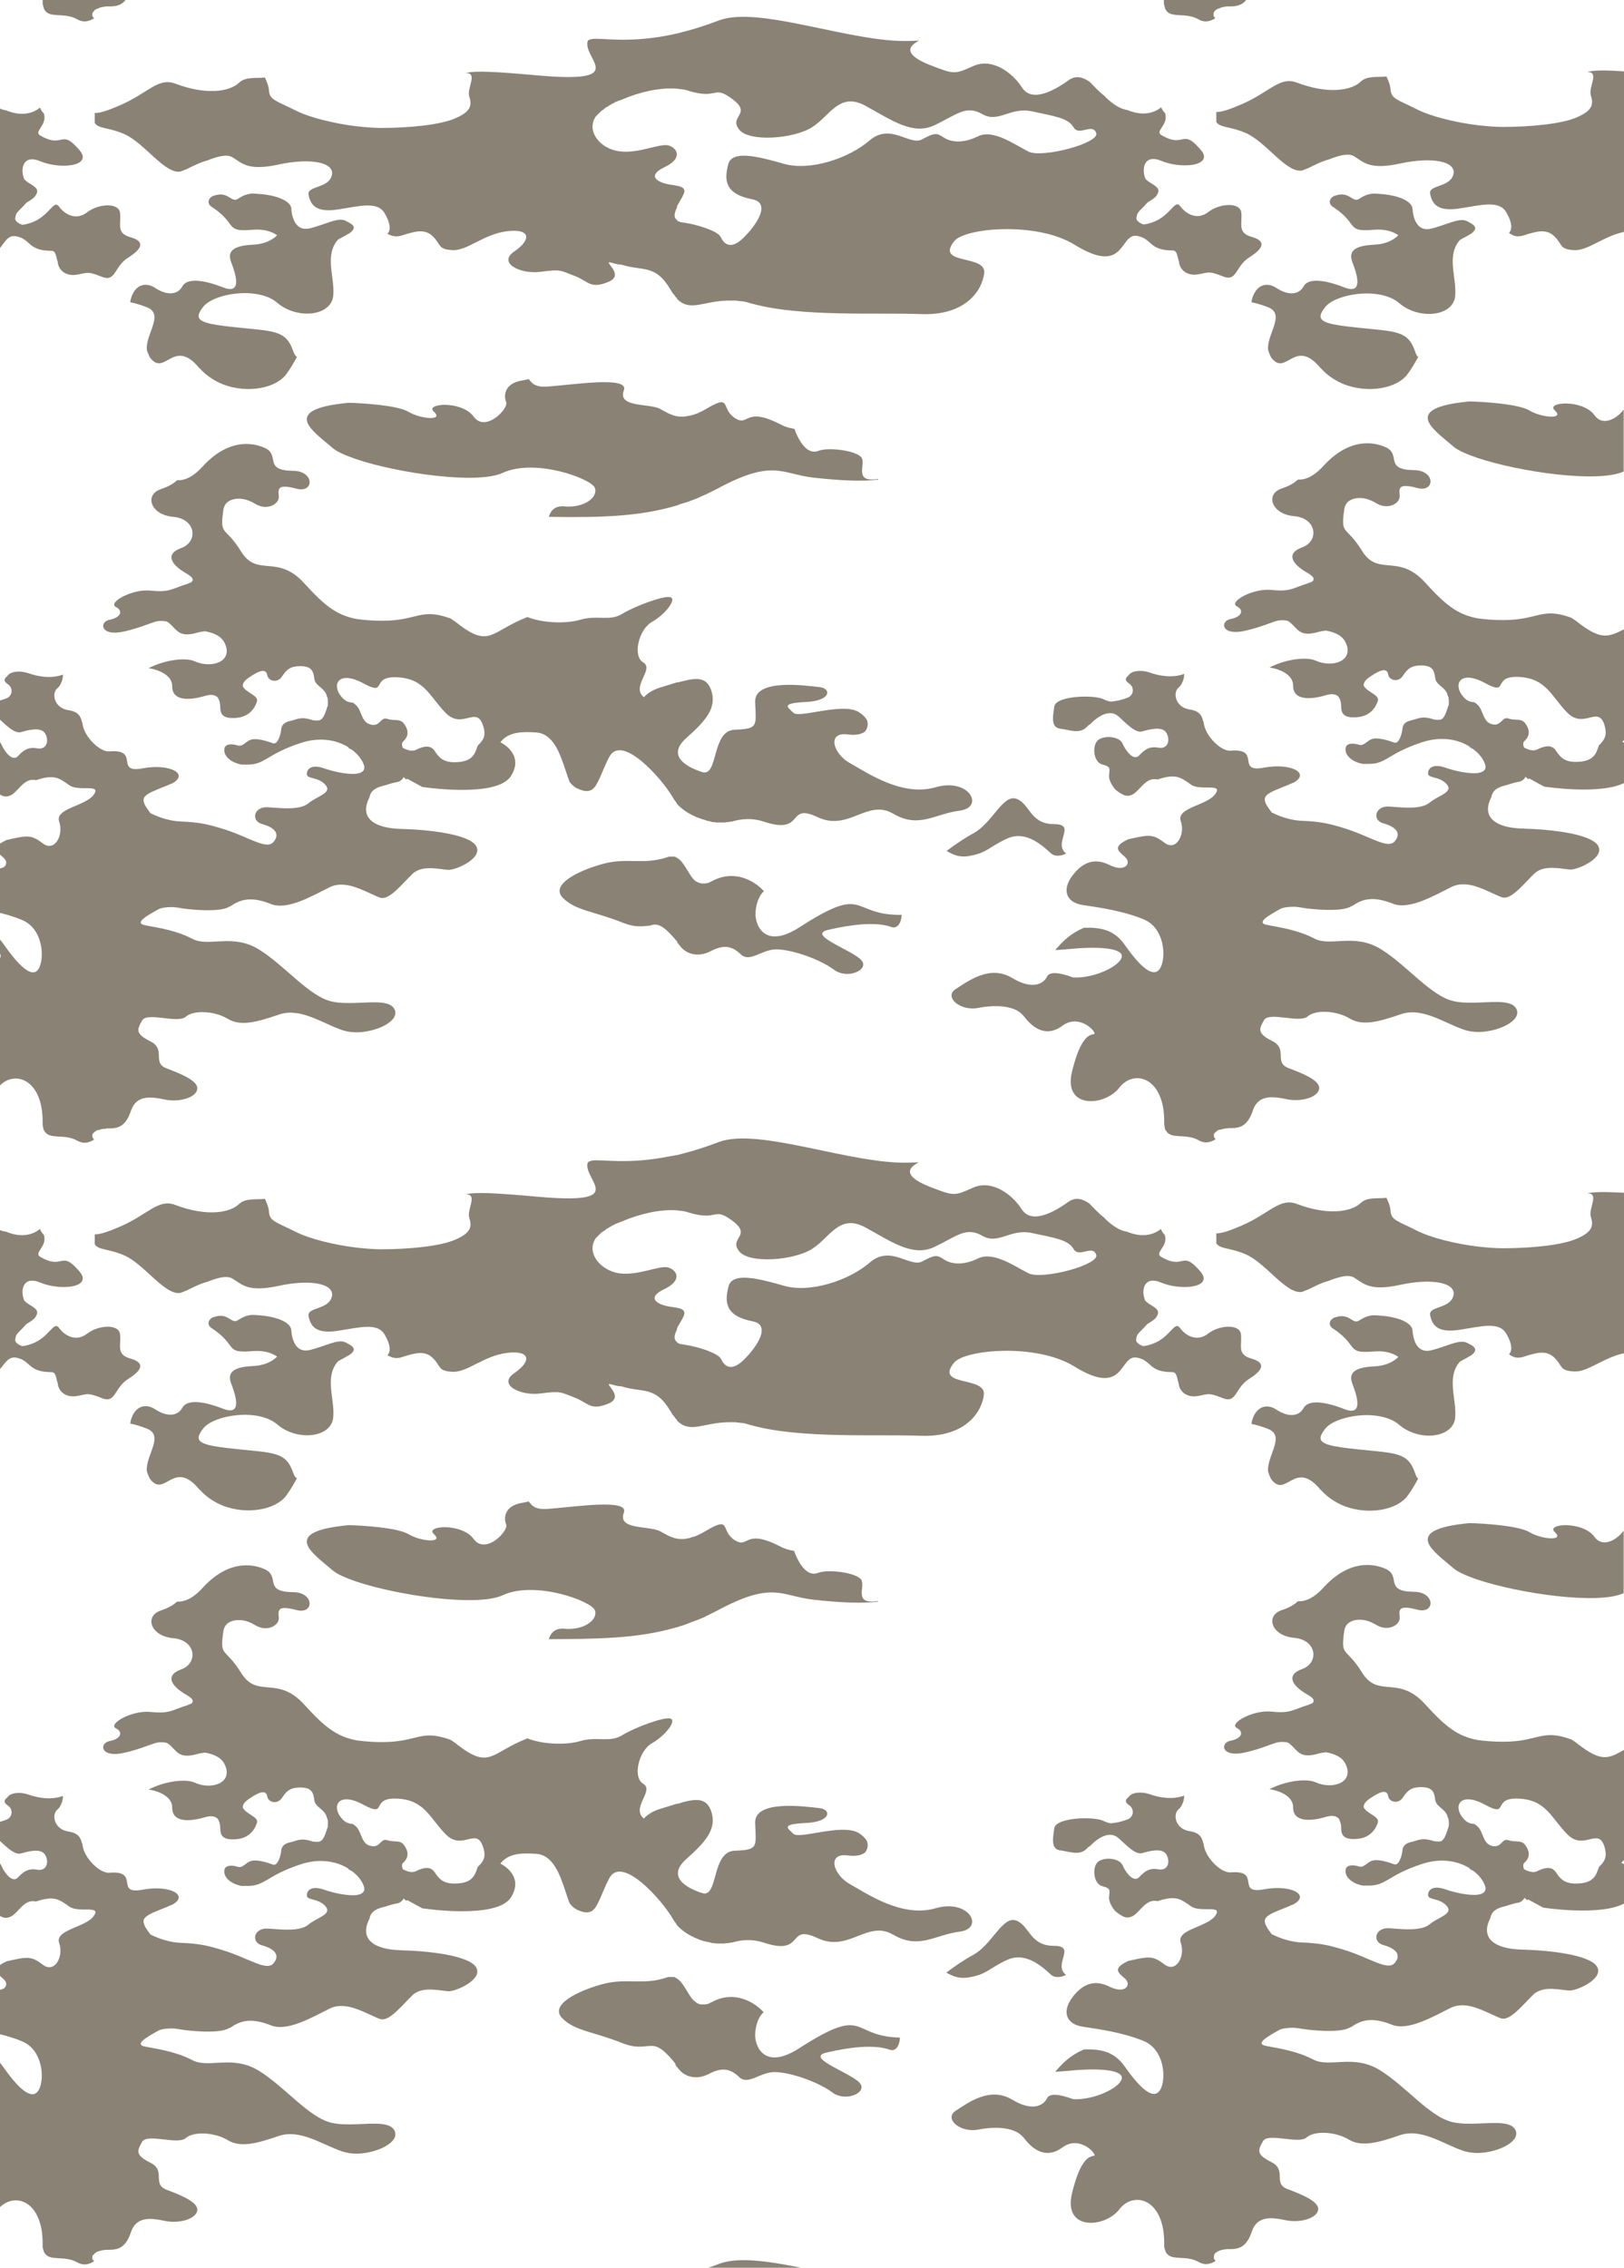 <?xml version="1.0" encoding="utf-8"?>
<!-- Generator: Adobe Illustrator 19.0.1, SVG Export Plug-In . SVG Version: 6.00 Build 0)  -->
<svg version="1.2" baseProfile="tiny" id="Layer_1" xmlns="http://www.w3.org/2000/svg" xmlns:xlink="http://www.w3.org/1999/xlink"
	 x="0px" y="0px" viewBox="0 0 480 670" xml:space="preserve">
<g id="XMLID_1_">
	<path id="XMLID_1343_" fill="#8A8274" d="M344,0.8c0,0.2,0,0.4,0.1,0.6c0,0,0,0,0,0.1c0.1,0.4,0.2,0.7,0.3,1c0,0,0,0,0,0
		c0,0,0,0,0,0.1h0h0c0,0.1,0,0.1,0.1,0.2c1.5,2.8,5.8,0.7,9.7,2.9c1.9,1.1,3.5,0.6,5-0.3c-0.1-0.1-0.2-0.3-0.3-0.4
		c-0.1-0.1-0.2-0.2-0.2-0.4c0-0.1,0-0.1,0-0.2c0-0.1,0-0.1,0-0.2c0-0.1,0-0.1,0-0.2c0,0,0-0.1,0-0.1c0-0.1,0.1-0.2,0.1-0.2
		c0,0,0-0.1,0-0.1c0.1-0.1,0.1-0.2,0.2-0.3c0,0,0,0,0,0c0.1-0.1,0.2-0.2,0.3-0.3c0,0,0,0,0,0c0.2-0.2,0.5-0.3,0.9-0.5h0.1
		c0.1,0,0.1,0,0.2-0.1c0.4-0.2,0.9-0.3,1.4-0.4c0,0,0.1,0,0.1,0c0.2,0,0.4-0.1,0.6-0.1c0.3,0,0.5,0,0.8,0c2.3,0,4.4-0.3,5.9-3.5
		h-25.4c0,0.5,0.1,1.1,0.1,1.6C344,0.3,344,0.5,344,0.8z"/>
	<path id="XMLID_1344_" fill="#8A8274" d="M4.7,69.8c4.5,0.8,3.4,4.3,10.5,4.3c1.4,0,1.3,1.7,1.9,3.4c0,0.1,0,0.1,0,0.2
		c0.3,2.1,2.3,3.9,5.3,3.5c3.1-0.4,3.1-1.3,7.5,0.5c4.4,1.9,3.7-2.9,8-5.6c4.3-2.7,4.9-4.8,0.7-6c-4.3-1.2-2.8-3.7-3.1-7.1
		c-0.3-3.3-6.5-2.8-9.7-0.3c-3.2,2.5-6.5,0.8-8.3-1.6c-1.7-2.4-2.8,2.8-8.3,4.7c-1.2,0.4-2.1,0.6-2.7,0.6c-1-0.4-1.8-0.9-2-1.6
		c0-0.5,0.1-1,0.3-1.6c0.2-0.3,0.4-0.6,0.7-0.9c0.9-0.9,1.7-1.7,2.3-2.4c1.1-0.7,2.2-1.3,2.7-2.1c1.1-1.7,0.3-2.4-1.9-3.7
		c-0.5-0.3-1-0.7-1.4-1.1c-1.3-2.9-0.5-7.5,4.6-5.4c4,1.7,9.7,1.8,11.8,0.3c1-0.7,1.3-1.9,0-3.4c-0.2-0.3-0.5-0.6-0.7-0.8
		c-4.9-5.5-4.3,0.2-10.9-3.6c-2.3-1.3,2-2.9,1-6.5c-0.4-0.4-0.7-0.8-0.9-1.2c-0.1-0.2-0.2-0.4-0.3-0.6c-2,1.7-5.5,2.7-10,0.8
		C1,32.5,0,32.2-1.1,31.5v43C1.1,72.5,1.9,69.3,4.7,69.8z"/>
	<path id="XMLID_1345_" fill="#8A8274" d="M12.6,0.8c0,0.2,0,0.4,0.1,0.6c0,0,0,0,0,0.1c0.1,0.4,0.2,0.8,0.3,1.1h0h0
		c0,0.1,0,0.1,0.1,0.2c1.5,2.8,5.8,0.7,9.7,2.9c2,1.1,3.5,0.6,5-0.3c-0.1-0.1-0.2-0.3-0.3-0.4c-0.1-0.1-0.2-0.2-0.2-0.4
		c0,0,0-0.1,0-0.1c0-0.1,0-0.1,0-0.2c0-0.1,0-0.1,0-0.2c0,0,0-0.1,0-0.1c0-0.1,0.1-0.2,0.1-0.2c0,0,0-0.1,0-0.1
		c0.1-0.1,0.1-0.2,0.2-0.2c0,0,0,0,0,0C27.8,3.2,27.9,3.1,28,3c0,0,0,0,0,0c0.2-0.2,0.5-0.3,0.9-0.5H29c0.1,0,0.1,0,0.2-0.1
		c0.4-0.2,0.9-0.3,1.4-0.4c0.1,0,0.1,0,0.2,0c0.2,0,0.4-0.1,0.6-0.1c0.3,0,0.5,0,0.8,0c2.3,0,4.4-0.3,5.9-3.5H12.5
		c0,0.5,0.1,1.1,0.1,1.6C12.6,0.3,12.6,0.5,12.6,0.8z"/>
	<path id="XMLID_1346_" fill="#8A8274" d="M200.2,149.3L200.2,149.3c0.3-0.1,0.6-0.3,1-0.4c0.7-0.2,1.3-0.4,2-0.6
		c0.4-0.1,0.7-0.3,1.1-0.4c0.6-0.2,1.2-0.5,1.8-0.7c0.5-0.2,1-0.5,1.5-0.7c0.5-0.2,0.9-0.4,1.4-0.6c1-0.5,2-1,3-1.5
		c16.5-8.9,18.9-4.4,28.3-3.3c8,0.9,14.5,1.2,19.3,0.6c0-0.1,0-0.1,0-0.2c-7.4,1.2-3.7-4.1-4.9-6.2c-1.2-2.1-9.7-3.3-12.8-2.1
		c-3,1.2-5.5-2.1-7.1-6.5c-1.4-0.2-2.6-0.6-3.5-1c-0.1,0-0.2-0.1-0.2-0.1h0c-11.2-5.9-9.6,0.7-13.9-2.1c-4.3-2.8-0.8-7.2-8.3-2.8
		c-0.5,0.3-0.9,0.5-1.4,0.8c-0.2,0.1-0.3,0.1-0.5,0.2c-0.3,0.1-0.5,0.3-0.8,0.4c-0.2,0.1-0.4,0.1-0.6,0.2c-0.2,0.1-0.4,0.2-0.6,0.2
		c-0.2,0.1-0.4,0.1-0.6,0.2c-0.2,0-0.3,0.1-0.5,0.1c-0.2,0-0.4,0.1-0.6,0.1c-0.1,0-0.3,0.1-0.4,0.1c-0.2,0-0.4,0-0.6,0.1
		c-0.1,0-0.2,0-0.4,0c-0.2,0-0.4,0-0.6,0c-0.1,0-0.2,0-0.3,0c-0.2,0-0.4,0-0.6-0.1c-0.1,0-0.2,0-0.2,0v0v0c0,0-0.1,0-0.1,0
		c-2-0.4-3.5-1.4-5-2.2c-3.2-1.7-12.7-0.3-10.7-5.5c1.6-4.2-14.4-1.7-22.4-1.1c-3.7,0.3-4.8-0.9-5.7-2.2c-0.6,0.1-1.2,0.3-1.9,0.4
		c-5.3,0.8-5.6,4.5-4.8,6.4c0.8,1.9-6.1,9.1-9.6,4.3c-1.5-2.1-4.4-3.1-7-3.4c-0.5,0-0.9-0.1-1.4-0.1c-2.8,0-4.8,0.8-3.3,2.1
		c2.9,2.7-4,2.1-7.5,0c-3.3-2-13.8-2.6-17.8-2.7c-0.6,0.1-1.2,0.1-1.8,0.2c-10.2,1.2-11.6,3.7-9.9,6.5h0c1.4,2.2,4.6,4.6,7.2,6.8
		c1.2,1,3.7,2.1,6.9,3.2c12.3,4.1,35.6,7.5,43.2,4c9.6-4.4,26.1,1.7,27.2,4.4c1.1,2.8-3.2,6.1-9.1,5.5c-2.5-0.2-3.9,1.1-4.5,3.1
		C176.5,152.9,188.5,152.8,200.2,149.3z"/>
	<path id="XMLID_1347_" fill="#8A8274" d="M86.6,103.6c-2.1-6.1-5.7-5.7-16.9-6.9c-7.8-0.8-10.9-1.5-11-3.3c0-0.7,0.5-1.7,1.4-2.8
		c1.9-2.4,7.5-4.1,12.8-4c3.4,0.1,6.8,0.9,9.1,2.9c5.9,5,16,3.9,16.5-2.2c0.5-5.3-2.7-11.9,1.4-16.5c1-0.6,2.1-1.1,3-1.7
		c0,0,0,0,0.1,0c2.9-1.9,1.3-2.8-0.9-3.9c-2.3-1.1-6.3,1.3-10.7,2.3c-4.4,0.9-5.2-4-5.3-5.9C86,59.8,83,58,77.7,57.4
		c-2.4-0.2-3.4-0.3-4-0.1c-1.3,0.2-2.4,0.8-3.3,1.4c-2,1.4-2.8-2.2-6.8-1c-0.2,0.1-0.4,0.1-0.7,0.2c-1.8,1-1.4,2.5-0.5,3.1
		c3.4,2.2,4.6,3.9,5.5,5.1c1.2,1.6,1.9,2.2,6.6,1.8c3.2-0.3,5.7,0.4,7.4,1.6c-1.3,1.4-3.9,2.7-7.2,2.8c-6.1,0.3-7.5,2.1-6.4,5.1
		c1.1,2.9,3.7,9.9-2.4,7.5c-6.1-2.4-10.7-2.7-12-0.3s-4.3,2.9-8,0.5c-3-2-6.2-0.9-7.3,3.5c0,0.2-0.1,0.4-0.1,0.6c0,0,0,0.1,0,0.1
		c1.6,0.3,3.1,0.8,4.7,1.4c5.6,2-0.2,7.9,0.2,12.6c0.2,0.8,0.5,1.5,0.9,2.3c4.4,5.9,6.9-5.9,14.4,2.9c0.1,0.2,0.3,0.3,0.4,0.4
		c2,2.2,4.4,3.7,6.9,4.7c7.2,2.7,15.4,1.1,18.5-2.9c1.3-1.7,2.3-3.5,3.3-5.3C87.4,105.3,87.1,104.9,86.6,103.6z"/>
	<path id="XMLID_1348_" fill="#8A8274" d="M4.7,401.1c4.5,0.8,3.4,4.3,10.5,4.3c1.4,0,1.3,1.7,1.9,3.4c0,0.1,0,0.1,0,0.2
		c0.3,2.1,2.3,3.9,5.3,3.5c3.1-0.4,3.1-1.3,7.5,0.5c4.4,1.9,3.7-2.9,8-5.6c4.3-2.7,4.9-4.8,0.7-6c-4.3-1.2-2.8-3.7-3.1-7.1
		c-0.3-3.3-6.5-2.8-9.7-0.3c-3.2,2.5-6.5,0.8-8.3-1.6c-1.7-2.4-2.8,2.8-8.3,4.7c-1.2,0.4-2.1,0.6-2.7,0.6c-1-0.4-1.8-0.9-2-1.6
		c0-0.5,0.1-1,0.3-1.6c0.2-0.3,0.4-0.6,0.7-0.9c0.9-0.9,1.7-1.7,2.3-2.4c1.1-0.7,2.2-1.3,2.7-2.1c1.1-1.7,0.3-2.4-1.9-3.7
		c-0.5-0.3-1-0.7-1.4-1.1c-1.3-2.9-0.5-7.5,4.6-5.4c4,1.7,9.7,1.8,11.8,0.3c1-0.7,1.3-1.9,0-3.4c-0.2-0.3-0.5-0.6-0.7-0.8
		c-4.9-5.5-4.3,0.2-10.9-3.6c-2.3-1.3,2-2.9,1-6.5c-0.4-0.4-0.7-0.8-0.9-1.2c-0.1-0.2-0.2-0.4-0.3-0.6c-2,1.7-5.5,2.7-10,0.8
		c-0.9-0.1-1.9-0.4-3.1-1.1v43C1.1,403.9,1.9,400.7,4.7,401.1z"/>
	<path id="XMLID_1349_" fill="#8A8274" d="M199.9,480.8c0,0,0.1,0,0.1,0c0,0,0.1,0,0.1,0v0c0.3-0.1,0.5-0.2,0.8-0.3
		c0.7-0.2,1.4-0.4,2.1-0.7c0.3-0.1,0.7-0.3,1-0.4c0.6-0.2,1.3-0.5,1.9-0.7c0.5-0.2,1-0.4,1.5-0.6c0.5-0.2,1-0.4,1.5-0.7
		c1-0.5,2-1,3-1.5c16.5-8.9,18.9-4.4,28.3-3.3c8,0.9,14.5,1.2,19.3,0.6c0-0.1,0-0.1,0-0.2c-7.4,1.2-3.7-4.1-4.9-6.2
		c-1.2-2.1-9.7-3.3-12.8-2.1c-3,1.2-5.5-2.1-7.1-6.5c-1.4-0.2-2.6-0.6-3.5-1c-0.1,0-0.2-0.1-0.2-0.1h0c-11.2-5.9-9.6,0.7-13.9-2.1
		c-4.3-2.8-0.8-7.2-8.3-2.8c-0.5,0.3-0.9,0.5-1.4,0.8c-0.2,0.1-0.3,0.1-0.4,0.2c-0.3,0.1-0.6,0.3-0.8,0.4c-0.2,0.1-0.4,0.1-0.5,0.2
		c-0.2,0.1-0.4,0.2-0.7,0.2c-0.2,0.1-0.4,0.1-0.6,0.2c-0.2,0.1-0.4,0.1-0.5,0.2c-0.2,0-0.4,0.1-0.6,0.1c-0.1,0-0.3,0.1-0.4,0.1
		c-0.2,0-0.4,0-0.6,0.1c-0.1,0-0.3,0-0.4,0c-0.2,0-0.4,0-0.6,0c-0.1,0-0.2,0-0.3,0c-0.2,0-0.4,0-0.6-0.1c-0.1,0-0.2,0-0.2,0v0v0
		c0,0-0.1,0-0.1,0c-2-0.4-3.5-1.4-5-2.2c-3.2-1.7-12.7-0.3-10.7-5.5c1.6-4.2-14.4-1.7-22.4-1.1c-3.7,0.3-4.8-0.9-5.7-2.2
		c-0.6,0.1-1.2,0.3-1.9,0.4c-5.3,0.8-5.6,4.5-4.8,6.4c0.8,1.9-6.1,9.1-9.6,4.3c-1.5-2.1-4.4-3.1-7-3.4c-0.5,0-0.9-0.1-1.4-0.1
		c-2.8,0-4.8,0.8-3.3,2.1c2.9,2.7-4,2.1-7.5,0c-3.3-2-13.8-2.6-17.8-2.7c-0.6,0.1-1.2,0.1-1.8,0.2c-10.2,1.2-11.6,3.7-9.9,6.5h0
		c1.4,2.2,4.6,4.6,7.2,6.8c1.2,1,3.7,2.1,6.9,3.2c12.3,4.1,35.6,7.5,43.2,4c9.6-4.4,26.1,1.7,27.2,4.4c1.1,2.8-3.2,6.1-9.1,5.5
		c-2.5-0.2-3.9,1.1-4.5,3.1C176.4,484.2,188.3,484.2,199.9,480.8z"/>
	<path id="XMLID_1350_" fill="#8A8274" d="M86.6,435c-2.1-6.1-5.7-5.7-16.9-6.9c-7.8-0.8-10.9-1.5-11-3.3c0-0.7,0.5-1.7,1.4-2.8
		c1.9-2.4,7.5-4.1,12.8-4c3.4,0.1,6.8,0.9,9.1,2.9c5.9,5,16,3.9,16.5-2.2c0.5-5.3-2.7-11.9,1.4-16.5c1-0.6,2.1-1.1,3-1.7
		c0,0,0,0,0.1,0c2.9-1.9,1.3-2.8-0.9-3.9c-2.3-1.1-6.3,1.3-10.7,2.3c-4.4,0.9-5.2-4-5.3-5.9c-0.1-1.9-3.1-3.7-8.4-4.3
		c-2.4-0.2-3.4-0.3-4-0.1c-1.3,0.2-2.4,0.8-3.3,1.4c-2,1.4-2.8-2.2-6.8-1c-0.2,0.1-0.4,0.1-0.7,0.2c-1.8,1-1.4,2.5-0.5,3.1
		c3.4,2.2,4.6,3.9,5.5,5.1c1.2,1.6,1.9,2.2,6.6,1.8c3.2-0.3,5.7,0.4,7.4,1.6c-1.3,1.4-3.9,2.7-7.2,2.8c-6.1,0.3-7.5,2.1-6.4,5.1
		c1.1,2.9,3.7,9.9-2.4,7.5c-6.1-2.4-10.7-2.7-12-0.3c-1.3,2.4-4.3,2.9-8,0.5c-3-2-6.2-0.9-7.3,3.5c0,0.2-0.1,0.4-0.1,0.6
		c0,0,0,0.1,0,0.1c1.6,0.3,3.1,0.8,4.7,1.4c5.6,2-0.2,7.9,0.2,12.6c0.2,0.8,0.5,1.5,0.9,2.3c4.4,5.9,6.9-5.9,14.4,2.9
		c0.1,0.2,0.3,0.3,0.4,0.4c2,2.2,4.4,3.7,6.9,4.7c7.2,2.7,15.4,1.1,18.5-2.9c1.3-1.7,2.3-3.5,3.3-5.3
		C87.4,436.7,87.1,436.3,86.6,435z"/>
	<path id="XMLID_1351_" fill="#8A8274" d="M285.8,253c5.9-0.8,6.4-2.8,12-5.3c5.6-2.5,10.7,2.5,12.8,4.4c1.1,1,2.8,0.9,4.5,0.1
		c-4-3.2,3.3-8.7-3.5-8.7c-7.2,0-7.2-6.1-11.2-7.5c-4-1.4-7.1,7.2-12.7,10.2c-2.6,1.4-5.5,3.4-7.9,5.2
		C281.4,252.4,283.3,253.3,285.8,253z"/>
	<path id="XMLID_1354_" fill="#8A8274" d="M11.7,325c0.6,1.8,0.9,3.9,0.9,6.5c0,0.3,0,0.5,0,0.7c0,0.2,0,0.3,0.1,0.5
		c0,0.1,0,0.1,0,0.2c0,0.2,0.1,0.4,0.1,0.5c0,0,0,0,0,0c0.1,0.2,0.1,0.4,0.2,0.6h0.1h0c0,0,0,0.1,0,0.1c1.5,2.8,5.8,0.7,9.7,2.9
		c2,1.1,3.5,0.6,5-0.3c-0.1-0.1-0.2-0.3-0.3-0.4c-0.1-0.1-0.1-0.2-0.2-0.4c0,0,0-0.1,0-0.1c0-0.1,0-0.1,0-0.2c0-0.1,0-0.1,0-0.2
		c0-0.1,0-0.1,0-0.2c0-0.1,0-0.1,0.1-0.2c0,0,0-0.1,0.1-0.1c0-0.1,0.1-0.1,0.2-0.2c0,0,0-0.1,0.1-0.1c0.1-0.1,0.1-0.1,0.2-0.2
		c0,0,0,0,0.1-0.1c0.1-0.1,0.2-0.1,0.3-0.2c0,0,0,0,0,0c0.1-0.1,0.3-0.1,0.4-0.2c0,0,0,0,0,0h0H29c0.1-0.1,0.3-0.1,0.4-0.1
		c0.2-0.1,0.4-0.1,0.6-0.2c0,0,0,0,0.1,0c0.2,0,0.4-0.1,0.6-0.1c0.1,0,0.2,0,0.3,0c0.1,0,0.3,0,0.4-0.1c0.2,0,0.5,0,0.7,0
		c2.6,0,5-0.4,6.6-5.2c1.6-4.8,6-4.2,10.2-3.3c4.2,0.8,9-0.6,9.4-3.1c0.4-2.5-5-4.6-9.2-6.2c-4.2-1.7,0-5.6-4.6-7.9
		c-4.6-2.3-4-3.5-2.5-6.2c1.5-2.6,10.5,1,12.9-1.1c2.4-2.1,8.6-1.7,12.4,0.6c3.8,2.3,8.6,1,15-1.2c6.4-2.3,12.8,2.5,19,4.6
		c1.3,0.4,2.7,0.6,4.2,0.6c5.9-0.1,12.5-3.3,11.2-6.6c-1.1-2.8-6-2.3-11.2-2.1c-2.5,0.1-5.2,0.1-7.4-0.4
		c-6.8-1.5-13.8-10.6-21.6-15.4c-7.8-4.8-14.8-0.6-19.6-3.1c-4.6-2.4-9.5-3.2-13.3-3.9c-0.2,0-0.3-0.1-0.5-0.1
		c-3.8-0.6,0.4-2.9,3.8-4.8c0.8-0.4,2.2-0.6,3.9-0.6c0.7,0,1.4,0.1,2,0.2c2.5,0.5,12.1,1.5,14.9-0.3c0.3-0.1,0.6-0.2,0.8-0.4
		c3.4-2.3,6.8-2.3,11.6-0.4c4.8,1.9,12-2.3,17.4-5c2.5-1.2,5.4-0.8,8,0.2c3.1,1.1,5.8,2.7,7.2,3c2.6,0.4,6.2-4.2,9.2-7.1
		c3-2.9,8.6-1.2,10.8-1.2c2.2,0,10.2-3.5,8-7.1c-2.2-3.5-14.2-4.8-22.2-5c-8-0.2-12.4-3.3-9.3-9.3c0.4-2.4,2.5-3.1,4.7-3.6
		c1.2-0.4,2.5-0.8,3.8-1c0.8-0.3,1.3-0.8,1.6-1.4c0.4,0.4,0.7,0.6,0.8,0.7c0,0,0.1-0.1,0.3-0.2l4.4,2.4c0,0,22,3.4,26.2-3.2
		c3.1-4.8,0.1-8.3-3.1-10c2.5-3.3,6.9-3.1,10.5-2.9c3.5,0.2,5.7,3.1,7.3,7.1c0.6,1.5,1.2,3.2,1.7,4.8c0.4,1.2,0.7,2.1,1,2.8
		c0.6,0.7,1.2,1.3,1.9,1.7c2.8,1.4,4.4,1.1,5.5-0.3c0.2-0.2,0.3-0.4,0.4-0.6c0.3-0.5,0.7-1.2,1-1.9c0.8-1.7,1.6-4,2.9-6.4
		c3.7-6.9,15.5,6.4,18.7,11.9c0.2,0.3,0.3,0.6,0.5,0.8c0.2,0.3,0.4,0.5,0.6,0.8v0c0,0.1,0.1,0.1,0.1,0.2v0.1c0,0,0,0,0,0
		c1.6,1.8,3.8,3.2,6.3,4.2c0,0,0,0,0.1,0c0.3,0.1,0.7,0.3,1,0.4c0,0,0.1,0,0.1,0c0.3,0.1,0.6,0.2,1,0.3c0.1,0,0.1,0,0.2,0.1
		c0.3,0.1,0.6,0.2,0.9,0.2c0.1,0,0.2,0,0.3,0.1c0.3,0.1,0.5,0.1,0.8,0.2c0.1,0,0.3,0,0.4,0c0.2,0,0.5,0.1,0.7,0.1c0.2,0,0.3,0,0.5,0
		c0.2,0,0.4,0,0.6,0c0.2,0,0.4,0,0.6,0c0.2,0,0.4,0,0.5,0c0.2,0,0.4,0,0.6-0.1c0.1,0,0.3,0,0.4,0c0.4,0,0.7-0.1,1-0.2
		c0,0,0.1,0,0.1,0.1c2.9-0.9,6.1-1.2,9.5-0.1c12.5,4.2,6.7-5.7,16-1.3c9.3,4.4,14.7-5.5,22.4-1c7.7,4.5,12.3,0,19.7-0.9
		c7.4-1,2.8-9.8-7.2-6.9c-10,2.9-20.5-4.5-25.4-7.2c-4.9-2.8-6.8-9.3-0.4-8.4c2.4,0.3,4-0.1,5-0.9c0.6-0.8,1-1.8,0.6-3.2
		c-0.4-0.9-1.3-1.8-2.6-2.6c-4.9-2.8-17.5,2-19.2,0.3c-1.7-1.7-3.9-2.8,3.6-3.2c2.3-0.1,3.9-0.5,4.9-1c2.4-1.2,1.8-3.1-0.8-3.4
		c-3.8-0.4-19.4-2.7-19,4.5c0.3,7.2,0.9,7.8-6.1,8.1c-6.9,0.3-4.7,14.1-9.6,12.5c-4.9-1.6-10.4-4.9-4.7-10c5.7-5.1,9.2-8.9,7.4-14.2
		c-1.3-3.6-3.8-3.8-8.2-2.7c-0.3,0.1-0.6,0.2-0.9,0.2c-0.3,0.1-0.5,0.2-0.8,0.2c0,0-0.1,0-0.1,0c0,0-0.1,0-0.1,0v0v0
		c-1.6,0.5-3.3,1-5.2,1.6c-2.1,0.7-3.5,1.6-4.6,2.8c0,0-0.1-0.1-0.1-0.1c-3.7-3.2,3.3-8.2-0.1-10.2c-3.2-1.9-1.3-9.7,2.5-11.9
		c3.9-2.2,7.3-6.5,5.7-7.3c-1.6-0.8-10.5,2.5-14.3,4.8c-3.7,2.4-7.5,0.3-12.5,1.8c-4.4,1.3-11.5,0.9-15.6-0.8
		c-10.9,4.2-11,9.4-20.8,1.8c-0.7-0.6-1.4-1-2-1.4c-8.9-3.2-9.6,0.7-20.1,0.7c-2.9,0-5.3-0.2-7.5-0.5c-6-1.1-9.6-4-15.5-10.5
		c-8-8.9-13.9-1.7-18.7-9.4c-4.8-7.8-6.4-4.4-5.3-12.2c0.3-2.2,1.7-3.1,3.6-3.4c1.8-0.2,3.6,0.1,5.9,1.5c3.5,2.1,7.2,0,6.9-2.4
		c-0.3-2.4,0-3.5,5.3-2.1c5.3,1.3,5.2-5.3-1.1-5.3c-8.7-0.1-3.9-4.4-8-6.6c-2.4-1.2-10.1-3.9-18.5,5.1c-3.1,3.5-5.7,4.4-7.8,4.3
		c-1.1,1.1-2.9,2-4.7,2.6c-5,1.6-3.2,7.6,3.6,8.2c6.8,0.6,7.4,7.4,2.4,9.2c-5,1.8-3,5,1.6,7.6c1.9,1.1,2.1,1.8,1.4,2.5
		c-0.4,0.2-0.8,0.3-1.2,0.5c-4.6,1.4-5.2,2.6-10.8,2c-5.6-0.6-12.7,3.5-10.4,4.8c0,0,0,0,0,0c2.4,1.2,1.4,3.2-1.8,3.8
		c-3.2,0.6-2.8,5.2,4.6,3.4c4.3-1,7.1-2.3,9.2-2.9c1-0.2,2-0.2,3,0c0.3,0.1,0.5,0.3,0.8,0.5c2.4,2,2.8,4.4,8.4,2.8
		c0.7-0.2,1.5-0.3,2.2-0.4c2.6,0.5,4.9,1.4,5.9,3.7c2.4,5.3-4,7.4-8.9,5.2c-2.6-1.2-8.2-0.5-12.6,1.5c-0.4,0.2-0.7,0.3-1.1,0.5
		c3.7,0.6,7,2.4,7,5.3c-0.1,3.9,3.9,4.6,9.7,2.9c2-0.6,3-0.2,3.7,0.4c0.5,0.7,0.8,1.7,0.8,2.8c0,2.3,0.8,3.6,4.7,3.3
		c3.9-0.3,5.5-2.9,6.1-4.7c0.7-1.7-2.4-2.5-3.7-4c-0.1-0.1-0.2-0.3-0.4-0.5c-0.2-0.9,0.4-1.8,1.9-2.8c3.5-2.4,5-2.4,5.3-0.6
		c0.3,1.7,3,2.5,4.4,0.3c1.4-2.1,2.5-3,5.5-3c3,0.1,3.7,1.2,4,3.7c0.2,2.2,3.2,2.7,3.7,5.2c0.2,0.4,0.3,0.7,0.3,1.1
		c0,0.6,0,1.1,0,1.6c-0.1,0.3-0.2,0.6-0.3,0.8c0,0.1,0,0.3-0.1,0.4c-0.5,1.4-0.9,2.7-2,3.2c0,0,0,0,0,0c0,0-0.1,0-0.1,0
		c-0.5,0.1-1,0.1-1.7,0c-0.1,0-0.1,0-0.2,0c-0.1,0-0.2-0.1-0.3-0.1c-3.4-1.1-4.5-0.1-6.4,0.3c-1.9,0.4-2.6,1.3-2.7,2.6
		c-0.1,1.3-1,4.5-2.4,4c-1.4-0.5-4.6-1.6-6.4-1.1c-1.8,0.5-2.5,2.3-4.2,1.7c-1.6-0.5-3.9-0.5-3.8,1.4c-0.1,1.5,1.5,3.6,5.1,4.3
		c0.5,0,1.1,0,1.7,0c5.4,0,5.5-3,15.8-6.4c5.8-1.9,10.8-0.8,14.1,1.3l0,0.2l1,0.5c0.5,0.4,0.9,0.7,1.3,1.1c1.2,1.2,2,2.5,2.3,3.6
		c0.4,1.5-0.7,2.2-2.3,2.4c-2.7,0.3-7-0.7-9.5-1.6c-4.1-1.4-5.2,0.5-5.1,1.8c0.1,1.4,3.4,0.7,5.5,3.1c2.1,2.4-2.5,3.3-5,5.4
		c-2.5,2.1-7.8,1.5-12,1.2c-4.2-0.3-5.2,4.1-1.6,5c3.6,1,5.3,2.9,3.2,5.3c-2.1,2.4-7.5-1.7-15.2-4c-3.9-1.2-6.7-1.9-12.3-2.1
		c-2.8-0.1-6.2-1.1-8.9-2.5c0-0.1-0.1-0.1-0.1-0.2c-3.7-4.8-1.9-5.1,5.3-8c0.4-0.2,0.8-0.4,1.2-0.5c5.3-2.8-0.6-6-8.6-4.5
		c-8.5,1.6-0.6-5.8-9.9-5c-2.8,0.2-7.4-4.3-7.9-8.1c0-0.3-0.1-0.5-0.2-0.7c-0.4-1.7-1.2-3-4.1-3.4c-4.1-0.7-4.9-4.9-3.2-6.4
		c0.6-0.5,0.9-1,1.1-1.5c0.4-0.7,0.6-1.6,0.6-2.6c-3.4,1.3-7.4,0.6-10.2-0.4c-2.6-0.9-5.4-0.5-6.2,0.8c-1.2,1-1.1,1.6,0.2,2.5
		c1.2,0.8,1.6,2.9-0.2,4c-0.7,0.3-1.6,0.6-2.4,0.8c-0.3,0.1-0.6,0.2-1.1,0.2v4.3c0.1,0.1,0.3,0.2,0.4,0.3c2.2,1.9,5,5.1,7.1,4.5
		c2.1-0.6,6-1.7,7.2,0.5c1.2,2.2,0.3,4.8-2.4,4.3c-2.7-0.5-4.1,0.6-5.7,2.3c-1.6,1.7-3.9-1.2-4.9-3.5c-0.3-0.7-0.9-1.2-1.7-1.5v15.4
		c0.4,0.3,0.8,0.6,1.2,0.9c0.8,0.5,1.5,0.7,2.1,0.6c0.1,0,0.1,0,0.2,0c0.5-0.2,0.7-0.2,0.7-0.2c2.5-1,4.1-5.5,7.8-4.6
		c0.4-0.2,1-0.3,1.6-0.5c4-1,5.4,0,8.2,2c2.8,2,9.6-0.6,7.2,2.8c-2.4,3.4-11.6,4-10.2,8c1.4,4-1.4,9-4.8,6.4
		c-3.4-2.6-4.6-2.4-10-1.2c-0.2,0.1-0.4,0.1-0.6,0.1c-0.1,0.1-0.3,0.1-0.4,0.2c-5.3,2.5-1.6,3.9-0.3,5.5c1.1,1.3,0.1,3.2-2.7,2.7
		v12.9c2.6,0.6,5.2,1.3,7.8,2.4c6.1,2.5,6.7,10.8,5.1,14.1C10.1,289,6.7,287,1.1,279c-0.7-1-1.4-1.8-2.2-2.4v4.3
		c1.1,0.5,1.6,1.3,1.1,2.2c-0.2,0.4-0.6,0.9-1.1,1.4V322c0.1-0.2,0.3-0.3,0.4-0.5C2.7,317,9.3,317.6,11.7,325z M105.4,208.5
		c-0.4-0.4-0.8-0.7-1.1-0.9c-1-0.1-2.2-0.2-3.5-1.9c-2.8-3.4-0.8-7.8,6.6-3.8c7.4,4,1.8-2.2,10-1.8c8.2,0.4,9.6,5.8,14.4,10.6
		c4.8,4.8,8.8-2,10.8,3.2c1.4,3.6,0.1,4.9-1.4,6.4c-0.8,2.1-1.2,4.9-6.9,4.9c-3.4,0-4.6-1.5-5.8-3.3c-1.2-1.8-3.1-1.6-5.7-0.3
		c-0.1,0-0.2,0.1-0.2,0.1c-0.3,0-0.5,0.1-0.8,0.1c-0.8,0-1.7-0.3-2.7-0.8c-0.2-0.4-0.4-0.9-0.2-1.6c0.1-0.4,3.1-2.1,0.5-5.6
		c-1.2-1.6-2.8-0.7-4.9-1.4c-2.1-0.7-2,2.3-4.8,1.7C106.8,213.5,107,210.2,105.4,208.5z"/>
	<path id="XMLID_1355_" fill="#8A8274" d="M199.3,277.2C199.3,277.2,199.3,277.2,199.3,277.2c0.2,0.3,0.5,0.6,0.8,0.9c0,0,0,0,0,0v0
		c0,0.1,0.1,0.1,0.1,0.2v0.2c0.3,0.4,0.6,0.7,0.9,1.1c1.8,2.3,5.2,3.3,8.8,1.5c3.6-1.9,6.2-1.9,9,0.8c2.6,2.6,6-1.2,10.2-1.4
		c0.2,0,0.5,0,0.8,0c4.6,0.2,12.4,2.9,16.6,6c0.9,0.7,2.1,1.1,3.1,1.2c3.7,0.4,7.4-2.1,4.5-4.5c-3.8-3.1-15.6-7.1-9.2-8.5
		c6.4-1.5,14-2.5,18.6-0.8c1.8,0.6,2.9-1.3,3-3.6c-15.4,0.2-10.1-9.3-30.1,3.6c-10.8,7-13.3-1.1-13.1-4.2c0.1-1.7,0.6-4.7,2.5-6.4
		c-3.2-3.5-9-6.2-14.9-3.2c-0.2,0.1-0.4,0.2-0.6,0.3c-0.1,0-0.1,0-0.2,0.1c-0.1,0.1-0.3,0.1-0.4,0.2c-0.1,0-0.1,0-0.2,0.1
		c-0.1,0-0.2,0.1-0.3,0.1c-0.1,0-0.1,0-0.2,0c-0.1,0-0.2,0-0.3,0.1c-0.1,0-0.1,0-0.2,0c-0.1,0-0.2,0-0.3,0c-0.1,0-0.1,0-0.1,0
		c-0.1,0-0.2,0-0.3,0c0,0-0.1,0-0.1,0c-0.1,0-0.2,0-0.3,0c0,0-0.1,0-0.1,0c-0.1,0-0.2,0-0.3-0.1c0,0-0.1,0-0.1,0
		c-0.1,0-0.2-0.1-0.3-0.1c0,0-0.1,0-0.1,0c-0.1,0-0.2-0.1-0.3-0.2c0,0,0,0-0.1,0c-0.1-0.1-0.2-0.1-0.3-0.2c0,0,0,0-0.1,0
		c-0.1-0.1-0.2-0.1-0.3-0.2c0,0,0,0,0,0c-0.1-0.1-0.2-0.2-0.3-0.3c0,0,0,0,0,0c-1.8-1.9-2.9-5.4-5.1-6.5v0c0,0-0.1-0.1-0.1-0.1v0
		c-0.1,0-0.1,0-0.2-0.1c-0.1,0-0.2-0.1-0.4-0.1c-0.1,0-0.2,0-0.3,0c-0.1,0-0.2,0-0.4,0c-0.1,0-0.3,0-0.4,0c-0.1,0-0.2,0-0.3,0
		c-0.3,0-0.5,0.1-0.8,0.2c-7,2.3-11.6,0-18.8,1.9c-0.2,0.1-0.5,0.1-0.7,0.2c-7,2-14.9,6-11.3,9.8c3.8,3.9,9,3.9,18,7.5
		c1.3,0.5,2.5,0.8,3.4,0.9c1.7,0.2,2.9,0,4-0.1c0.1,0,0.3,0,0.4,0C194.1,272.7,195.7,273.1,199.3,277.2z"/>
	<path id="XMLID_1358_" fill="#8A8274" d="M119,69.5c3.8-1.2,6.6-2,9,0.4c2.4,2.4,1.4,3.8,5.8,4c4.4,0.2,9.2-4.8,16.2-5.6
		c7-0.8,7,2.6,2,6c-5,3.4,1.8,6.8,7.8,6c6-0.8,5.8-0.4,10,1.2c4.2,1.6,4.6,4,10,1.8c5.4-2.2-2.6-6.8,1.2-5.6
		c1.1,0.3,1.9,0.5,2.7,0.5c6.2,2,10-0.3,14.5,7.4c0.2,0.3,0.3,0.5,0.5,0.8c0.1,0.2,0.2,0.4,0.4,0.5c0,0,0.1,0.1,0.1,0.1
		c0.1,0.2,0.3,0.4,0.4,0.6c0,0,0,0,0,0c0.2,0.2,0.3,0.4,0.5,0.5v0v0.2c0,0,0.1,0.1,0.1,0.1c0,0,0,0,0,0c3.9,3.8,7.6,0.5,15.1,0.4
		c0,0,0,0,0,0c0.3,0,0.5,0,0.8,0c0,0,0.1,0,0.1,0c0.3,0,0.5,0,0.8,0c0.1,0,0.1,0,0.2,0c0.2,0,0.5,0,0.8,0.1c0.1,0,0.2,0,0.2,0
		c0.2,0,0.5,0.1,0.7,0.1c0.1,0,0.2,0,0.3,0c0.2,0,0.5,0.1,0.7,0.1c0.1,0,0.2,0,0.4,0.1c0.3,0,0.5,0.1,0.8,0.2c0.1,0,0.2,0,0.3,0.1
		c0.4,0.1,0.8,0.2,1.2,0.3c14.4,3.9,36.8,2.5,49.6,3c9.7,0.4,15.1-3.6,17.4-8c0.7-1.4,1.2-2.9,1.3-4.2c0.5-5.5-14.7-2.2-8.8-9.4
		c3.2-3.9,24.3-5.8,35.5,1.1c15.2,9.4,13.2-3.5,18.5-2.6c4.5,0.8,3.4,4.3,10.5,4.3c1.4,0,1.3,1.7,1.9,3.4c0,0.1,0,0.1,0,0.2
		c0.3,2.1,2.3,3.9,5.3,3.5c3.1-0.4,3.1-1.3,7.5,0.5c4.4,1.9,3.7-2.9,8-5.6c4.3-2.7,4.9-4.8,0.7-6c-4.3-1.2-2.8-3.7-3.1-7.1
		c-0.3-3.3-6.5-2.8-9.7-0.3c-3.2,2.5-6.5,0.8-8.3-1.6c-1.7-2.4-2.8,2.8-8.3,4.7c-1.2,0.4-2,0.6-2.7,0.6c-1-0.4-1.8-0.9-2-1.6
		c0-0.5,0.1-1,0.3-1.6c0.2-0.3,0.4-0.6,0.7-0.9c0.9-0.9,1.7-1.7,2.3-2.4c1.1-0.7,2.2-1.3,2.7-2.1c1.1-1.7,0.3-2.4-1.9-3.7
		c-0.5-0.3-1-0.7-1.4-1.1c-1.3-2.9-0.5-7.5,4.6-5.4c4,1.7,9.7,1.8,11.8,0.3c1-0.7,1.3-1.9,0-3.4c-0.2-0.3-0.5-0.6-0.7-0.8
		c-4.9-5.5-4.3,0.2-10.9-3.6c-2.3-1.3,2-2.9,1-6.5c-0.4-0.4-0.7-0.8-0.9-1.2c-0.1-0.2-0.2-0.4-0.3-0.6c-2,1.7-5.5,2.7-10,0.8
		c-1.5-0.2-3.3-1-5.7-3.1c-0.3-0.3-0.7-0.6-1-1c-2-1.6-2.9-2.7-4.4-4.2c-2-1.4-4.1-2.1-6.4-0.4c-4.6,3.3-10.8,6.4-13.6,2.1
		c-2.8-4.4-8.8-8.9-14.4-6.4c-5.6,2.5-5.6,2.5-12.6-0.2c-7-2.7-7-5-4.6-6.6c0.3-0.2,0.7-0.5,1.2-0.7c-0.9,0-1.9,0.1-2.8,0.1
		c-17.1,0.6-44.5-10.5-56.3-6.1c-3.7,1.4-7.1,2.5-10.2,3.3c-0.8,0.2-1.6,0.4-2.3,0.6v0c-14.5,3.3-22.7,1-25.5,1.7c0,0,0,0,0,0
		c-0.1,0-0.1,0.1-0.2,0.1c0,0-0.1,0-0.1,0c-0.1,0-0.1,0.1-0.2,0.1c0,0,0,0-0.1,0c0,0-0.1,0.1-0.1,0.1c0,0,0,0-0.1,0.1
		c0,0-0.1,0.1-0.1,0.2c0,0,0,0,0,0.1c0,0.1,0,0.1-0.1,0.2c0,0,0,0.1,0,0.1c0,0.1,0,0.2,0,0.3c0,0,0,0,0,0.1c0,0.1,0,0.2,0,0.4
		c0.5,5,10.7,11.1-14.4,8.9c-12.4-1.1-18.8-1.5-21.6-0.7c3.8-0.2,0.3,4.5,1.1,6.9c0.8,2.5,0.6,4.4-4,6.4c-4.6,2.1-14.4,2.9-22,2.9
		c-2.2,0-4.7-0.2-7.4-0.5c-6.6-0.8-13.9-2.6-18-4.7c-5.8-2.9-7.6-3.1-7.8-5.8c-0.1-1.5-0.6-2.5-1.2-3.9c-2.6,0.3-5.7-0.3-7.6,1.5
		c-2.9,2.8-10,3.7-18.9,0.3c-5.1-1.9-8,2.8-16.3,6.4c-3.5,1.5-5.8,2.3-7.5,2.3c0,0.9,0,1.8,0,2.9c1,1.8,4.2,1.3,8.7,3.3
		c6,2.6,11.9,11.8,16.6,11.1c0.6-0.2,1.2-0.5,1.8-0.7c1.9-0.9,3.9-2,6.2-2.6c3-1.2,5.7-1.9,7.3-1c3,1.8,4.6,4.2,13.8,2.2
		c9.2-2,16.5-0.7,15.7,3.1c-0.9,4.1-7.5,3.1-6.9,5.9c0.6,2.8,2,5.3,8.6,4.3c6.6-1,11.9-2.6,14,1.3c1.7,3,1.7,4.9,0.7,5.9
		C115.8,69.7,117,70.2,119,69.5z M176.1,34.4c0.1-0.1,0.2-0.2,0.3-0.3c0,0,0,0,0,0c0.1-0.1,0.2-0.2,0.3-0.3c0,0,0.1-0.1,0.1-0.1
		c0.1-0.1,0.2-0.2,0.3-0.3c0.1-0.1,0.1-0.1,0.2-0.2c0.1-0.1,0.2-0.1,0.2-0.2c0.1-0.1,0.1-0.1,0.2-0.2c0.1-0.1,0.2-0.1,0.3-0.2
		c0.1-0.1,0.2-0.1,0.3-0.2c0.1-0.1,0.2-0.1,0.2-0.2c0.1-0.1,0.2-0.2,0.3-0.2c0.1-0.1,0.1-0.1,0.2-0.2c0.1-0.1,0.3-0.2,0.4-0.2
		c0.1,0,0.1-0.1,0.2-0.1c0.1-0.1,0.3-0.2,0.4-0.3c0.1,0,0.1-0.1,0.2-0.1c0.2-0.1,0.3-0.2,0.5-0.3c0.1,0,0.1-0.1,0.2-0.1
		c0.2-0.1,0.4-0.2,0.6-0.3c0,0,0.1,0,0.1-0.1c0.2-0.1,0.4-0.2,0.6-0.3c0,0,0.1,0,0.1,0c0.2-0.1,0.5-0.2,0.7-0.3c0,0,0,0,0.1,0
		c0.3-0.1,0.5-0.2,0.8-0.3c0,0,0,0,0,0c4.8-2.1,10.9-3.6,16.1-3.2c0,0,0,0,0,0v0c0,0,0.1,0,0.1,0v0c0.2,0,0.4,0.1,0.7,0.1
		c0.3,0,0.6,0.1,1,0.1c0.5,0.1,1.1,0.2,1.6,0.4c9.1,2.8,7.2-1.9,13.1,2.5c5.9,4.4-1.1,5,1.9,8.9c2.9,3.9,16.3,2.8,21.6-0.6
		c5.3-3.3,8-10.5,15.7-6.4c7.7,4.2,14.1,8.9,20.5,5.8c6.4-3,9.3-6.1,14.1-3.3c4.8,2.8,8.3-2.2,14.7-0.8c6.4,1.4,10.7,1.9,12.3,4.7
		c1.6,2.8,5.6-1.4,6.7,1.7c1.1,3-16,7.5-20,5.5S293.5,38,289,40.3c-4.5,2.2-8,1.7-10.1,0.3c-2.1-1.4-2.7-1.4-6.4,0.6
		c-3.7,1.9-9.3-5-15.5,0.3c-6.1,5.3-17.6,9.1-25.3,6.9c-7.7-2.2-15.5-4.2-16.5,0.3c-1.1,4.4-1.1,8.6,7.2,10.2
		c5.5,1.1,1.3,7.5-2.7,11.4c-4,3.9-5.9,1.4-6.7-0.3c-0.8-1.7-6.7-3.6-10.7-4.2c-0.2,0-0.5-0.1-0.7-0.1c-0.2,0-0.3-0.1-0.4-0.1
		c0,0-0.1,0-0.1,0c-0.2,0-0.3-0.1-0.5-0.2c0,0,0,0,0,0c-0.2-0.1-0.3-0.1-0.4-0.2c0,0,0,0,0,0v0c0,0-0.1,0-0.1-0.1V65
		c-1-0.7-0.9-1.9,0-3.7V61c0-0.1,0.1-0.2,0.1-0.3v0c0.1-0.2,0.2-0.3,0.3-0.5c1.7-3,3.1-4.6-0.3-5.3c0,0-0.1,0-0.1,0v0c0,0,0,0,0,0
		c-0.1,0-0.3,0-0.4-0.1c-0.2,0-0.4-0.1-0.6-0.1c-5.1-0.6-8-2.8-2.7-5.3c5.3-2.5,4-5.5,1.3-6.4c-2.7-0.8-8.8,2.5-14.7,1.7
		C177.2,43.9,173.2,38.6,176.1,34.4z"/>
	<path id="XMLID_1359_" fill="#8A8274" d="M471.3,122.7c-1.5-2.1-4.4-3.1-7-3.4c-0.5,0-0.9-0.1-1.4-0.1c-2.8,0-4.8,0.8-3.3,2.1
		c2.9,2.7-4,2.1-7.5,0c-3.3-2-13.8-2.6-17.8-2.7c-0.6,0.1-1.2,0.1-1.8,0.2c-10.2,1.2-11.6,3.7-9.9,6.5h0c1.4,2.2,4.6,4.6,7.2,6.8
		c1.2,1,3.7,2.1,6.9,3.2c12.3,4.1,35.6,7.5,43.2,4V121C478.1,123.5,473.8,126.2,471.3,122.7z"/>
	<path id="XMLID_1360_" fill="#8A8274" d="M469.1,21.3c3.8-0.2,0.3,4.5,1.1,6.9c0.8,2.5,0.6,4.4-4,6.4c-4.6,2.1-14.4,2.9-22,2.9
		c-2.2,0-4.7-0.2-7.4-0.5c-6.6-0.8-13.9-2.6-18-4.7c-5.8-2.9-7.6-3.1-7.8-5.8c-0.1-1.5-0.6-2.5-1.2-3.9c-2.6,0.3-5.7-0.3-7.6,1.5
		c-2.9,2.8-10,3.7-18.9,0.3c-5.1-1.9-8,2.8-16.3,6.4c-3.5,1.5-5.8,2.3-7.5,2.3c0,0.9,0,1.8,0,2.9c1,1.8,4.2,1.3,8.7,3.3
		c6,2.6,11.9,11.8,16.6,11.1c0.6-0.2,1.2-0.5,1.8-0.7c1.9-0.9,3.9-2,6.2-2.6c3-1.2,5.7-1.9,7.3-1c3,1.8,4.6,4.2,13.8,2.2
		c9.2-2,16.5-0.7,15.7,3.1c-0.9,4.1-7.5,3.1-6.9,5.9c0.6,2.8,2,5.3,8.6,4.3c6.6-1,11.9-2.6,14,1.3c1.7,3,1.7,4.9,0.7,5.9
		c1.2,0.9,2.4,1.4,4.5,0.7c3.8-1.2,6.6-2,9,0.4c2.4,2.4,1.4,3.8,5.8,4c4.1,0.2,8.5-4.1,14.8-5.4V21.1
		C474.4,20.7,470.9,20.7,469.1,21.3z"/>
	<path id="XMLID_1361_" fill="#8A8274" d="M433.5,65.3c-2.3-1.1-6.3,1.3-10.7,2.3c-4.4,0.9-5.2-4-5.3-5.9c-0.1-1.9-3.1-3.7-8.4-4.3
		c-2.4-0.2-3.4-0.3-4-0.1c-1.3,0.2-2.4,0.8-3.3,1.4c-2,1.4-2.8-2.2-6.8-1c-0.2,0.1-0.4,0.1-0.7,0.2c-1.8,1-1.4,2.5-0.5,3.1
		c3.4,2.2,4.6,3.9,5.5,5.1c1.2,1.6,1.9,2.2,6.6,1.8c3.2-0.3,5.7,0.4,7.4,1.6c-1.3,1.4-3.9,2.7-7.2,2.8c-6.1,0.3-7.5,2.1-6.4,5.1
		c1.1,2.9,3.7,9.9-2.4,7.5c-6.1-2.4-10.7-2.7-12-0.3c-1.3,2.4-4.3,2.9-8,0.5c-3-2-6.2-0.9-7.3,3.5c0,0.2-0.1,0.4-0.1,0.6
		c0,0,0,0.1,0,0.1c1.6,0.3,3.1,0.8,4.7,1.4c5.6,2-0.2,7.9,0.2,12.6c0.2,0.8,0.5,1.5,0.9,2.3c4.4,5.9,6.9-5.9,14.4,2.9
		c0.1,0.2,0.3,0.3,0.4,0.4c2,2.2,4.4,3.7,6.9,4.7c7.2,2.7,15.4,1.1,18.5-2.9c1.3-1.7,2.3-3.5,3.3-5.3c-0.3,0-0.6-0.5-1-1.7
		c-2.1-6.1-5.7-5.7-16.9-6.9c-7.8-0.8-10.9-1.5-11-3.3c0-0.7,0.5-1.7,1.4-2.8c1.9-2.4,7.5-4.1,12.8-4c3.4,0.1,6.8,0.9,9.1,2.9
		c5.9,5,16,3.9,16.5-2.2c0.5-5.3-2.7-11.9,1.4-16.5c1-0.6,2.1-1.1,3-1.7c0,0,0,0,0.1,0C437.3,67.3,435.7,66.4,433.5,65.3z"/>
	<path id="XMLID_1362_" fill="#8A8274" d="M311.5,574.9c-7.2,0-7.2-6.1-11.2-7.5c-4-1.4-7.1,7.2-12.7,10.2c-2.6,1.4-5.5,3.4-7.9,5.2
		c1.7,1,3.6,1.8,6.1,1.5c5.9-0.8,6.4-2.8,12-5.3c5.6-2.5,10.7,2.5,12.8,4.4c1.1,1,2.8,0.9,4.5,0.1
		C311,580.4,318.4,574.9,311.5,574.9z"/>
	<path id="XMLID_1365_" fill="#8A8274" d="M11.7,656.4c0.6,1.8,0.9,3.9,0.9,6.5c0,0.3,0,0.5,0,0.8c0,0.2,0,0.4,0.1,0.6c0,0,0,0,0,0
		c0.1,0.4,0.2,0.7,0.3,1c0,0,0,0,0,0c0,0,0,0,0,0h0c0,0.1,0.1,0.2,0.1,0.2c1.5,2.8,5.8,0.7,9.7,2.9c2,1.1,3.5,0.6,5-0.3
		c-0.1-0.1-0.2-0.3-0.3-0.4c-0.1-0.1-0.2-0.2-0.2-0.4c0,0,0-0.1,0-0.1c0-0.1,0-0.2,0-0.2c0-0.1,0-0.1,0-0.2c0-0.1,0-0.1,0-0.2
		c0-0.1,0.1-0.1,0.1-0.2c0,0,0-0.1,0.1-0.1c0.1-0.1,0.1-0.2,0.2-0.2c0,0,0,0,0.1-0.1c0.1-0.1,0.2-0.2,0.3-0.3c0,0,0,0,0,0
		c0.1-0.1,0.3-0.2,0.4-0.3c0,0,0,0,0,0c0.1-0.1,0.3-0.2,0.5-0.2c0,0,0,0,0,0h0h0c0,0,0,0,0,0c0.5-0.2,1-0.3,1.5-0.4c0,0,0,0,0,0
		c0.3,0,0.5-0.1,0.8-0.1c0.3,0,0.5,0,0.8,0c2.6,0,5-0.4,6.6-5.2c1.6-4.8,6-4.2,10.2-3.3c4.2,0.8,9-0.6,9.4-3.1
		c0.4-2.5-5-4.6-9.2-6.2c-4.2-1.7,0-5.6-4.6-7.9c-4.6-2.3-4-3.5-2.5-6.2c1.5-2.6,10.5,1,12.9-1.1c2.4-2.1,8.6-1.7,12.4,0.6
		c3.8,2.3,8.6,1,15-1.2s12.8,2.5,19,4.6c1.3,0.4,2.7,0.6,4.2,0.6c5.9-0.1,12.5-3.3,11.2-6.6c-1.1-2.8-6-2.3-11.2-2.1
		c-2.5,0.1-5.2,0.1-7.4-0.4c-6.8-1.5-13.8-10.6-21.6-15.4c-7.8-4.8-14.8-0.6-19.6-3.1c-4.6-2.4-9.5-3.2-13.3-3.9
		c-0.2,0-0.3-0.1-0.5-0.1c-3.8-0.6,0.4-2.9,3.8-4.8c0.8-0.4,2.2-0.6,3.9-0.6c0.7,0,1.4,0.1,2,0.2c2.5,0.5,12.1,1.5,14.9-0.3
		c0.3-0.1,0.6-0.2,0.8-0.4c3.4-2.3,6.8-2.3,11.6-0.4c4.8,1.9,12-2.3,17.4-5c2.5-1.2,5.4-0.8,8,0.2c3.1,1.1,5.8,2.7,7.2,3
		c2.6,0.4,6.2-4.2,9.2-7.1c3-2.9,8.6-1.2,10.8-1.2c2.2,0,10.2-3.5,8-7.1c-2.2-3.5-14.2-4.8-22.2-5c-8-0.2-12.4-3.3-9.3-9.3
		c0.4-2.4,2.5-3.1,4.7-3.6c1.2-0.4,2.5-0.8,3.8-1c0.8-0.3,1.3-0.8,1.6-1.4c0.4,0.4,0.7,0.6,0.8,0.7c0,0,0.1-0.1,0.3-0.2l4.4,2.4
		c0,0,22,3.4,26.2-3.2c3.1-4.8,0.1-8.3-3.1-10c2.5-3.3,6.9-3.1,10.5-2.9c3.5,0.2,5.7,3.1,7.3,7.1c0.6,1.5,1.2,3.2,1.7,4.8
		c0.4,1.2,0.7,2.1,1,2.8c0.6,0.7,1.2,1.3,1.9,1.7c2.8,1.4,4.4,1.1,5.5-0.3c0.2-0.2,0.3-0.4,0.4-0.6c0.3-0.5,0.7-1.2,1-1.9
		c0.8-1.7,1.6-4,2.9-6.4c3.7-6.9,15.5,6.4,18.7,11.9c0.2,0.3,0.3,0.6,0.5,0.8c0.2,0.3,0.4,0.5,0.6,0.8v0c0,0.1,0.1,0.1,0.1,0.2v0.1
		c0,0,0,0,0,0c1.6,1.8,3.8,3.2,6.3,4.2c0,0,0,0,0,0c0.3,0.1,0.7,0.3,1,0.4c0,0,0.1,0,0.1,0c0.3,0.1,0.6,0.2,1,0.3c0.1,0,0.1,0,0.2,0
		c0.3,0.1,0.6,0.2,0.9,0.2c0.1,0,0.2,0,0.3,0.1c0.3,0.1,0.6,0.1,0.8,0.2c0.1,0,0.2,0,0.4,0c0.2,0,0.5,0.1,0.7,0.1c0.2,0,0.3,0,0.5,0
		c0.2,0,0.4,0,0.6,0c0.2,0,0.4,0,0.6,0c0.2,0,0.4,0,0.5,0c0.2,0,0.4,0,0.7-0.1c0.1,0,0.3,0,0.4,0c0.4,0,0.7-0.1,1-0.2
		c0,0,0.1,0,0.1,0.1c2.9-0.9,6.1-1.2,9.5-0.1c12.5,4.2,6.7-5.7,16-1.3c9.3,4.4,14.7-5.5,22.4-1c7.7,4.5,12.3,0,19.7-0.9
		c7.4-1,2.8-9.8-7.2-6.9c-10,2.9-20.5-4.5-25.4-7.2c-4.9-2.8-6.8-9.3-0.4-8.4c2.4,0.3,4-0.1,5-0.9c0.6-0.8,1-1.8,0.6-3.2
		c-0.4-0.9-1.3-1.8-2.6-2.6c-4.9-2.8-17.5,2-19.2,0.3c-1.7-1.7-3.9-2.8,3.6-3.2c2.3-0.1,3.9-0.5,4.9-1c2.4-1.2,1.8-3.1-0.8-3.4
		c-3.8-0.4-19.4-2.7-19,4.5c0.3,7.2,0.9,7.8-6.1,8.1c-6.9,0.3-4.7,14.1-9.6,12.5c-4.9-1.6-10.4-4.9-4.7-10c5.7-5.1,9.2-8.9,7.4-14.2
		c-1.3-3.6-3.8-3.8-8.2-2.7c-0.3,0.1-0.6,0.2-0.9,0.3c-0.3,0.1-0.5,0.2-0.8,0.2c0,0-0.1,0-0.1,0c0,0-0.1,0-0.1,0v0v0
		c-1.6,0.5-3.3,1-5.2,1.6c-2.1,0.7-3.5,1.6-4.6,2.8c0,0-0.1-0.1-0.1-0.1c-3.7-3.2,3.3-8.2-0.1-10.2c-3.2-1.9-1.3-9.7,2.5-11.9
		c3.9-2.2,7.3-6.5,5.7-7.3c-1.6-0.8-10.5,2.5-14.3,4.8c-3.7,2.4-7.5,0.3-12.5,1.8c-4.4,1.3-11.5,0.9-15.6-0.8
		c-10.9,4.2-11,9.4-20.8,1.8c-0.7-0.6-1.4-1-2-1.4c-8.9-3.2-9.6,0.7-20.1,0.7c-2.9,0-5.3-0.2-7.5-0.5c-6-1.1-9.6-4-15.5-10.5
		c-8-8.9-13.9-1.7-18.7-9.4c-4.8-7.8-6.4-4.4-5.3-12.2c0.3-2.2,1.7-3.1,3.6-3.4c1.8-0.2,3.6,0.1,5.9,1.5c3.5,2.1,7.2,0,6.9-2.4
		c-0.3-2.4,0-3.5,5.3-2.1c5.3,1.3,5.2-5.3-1.1-5.3c-8.7-0.1-3.9-4.4-8-6.6c-2.4-1.2-10.1-3.9-18.5,5.1c-3.1,3.5-5.7,4.4-7.8,4.3
		c-1.1,1.1-2.9,2-4.7,2.6c-5,1.6-3.2,7.6,3.6,8.2c6.8,0.6,7.4,7.4,2.4,9.2c-5,1.8-3,5,1.6,7.6c1.9,1.1,2.1,1.8,1.4,2.5
		c-0.4,0.2-0.8,0.3-1.2,0.5c-4.6,1.4-5.2,2.6-10.8,2c-5.6-0.6-12.7,3.5-10.4,4.8c0,0,0,0,0,0c2.4,1.2,1.4,3.2-1.8,3.8
		c-3.2,0.6-2.8,5.2,4.6,3.4c4.3-1,7.1-2.3,9.2-2.9c1-0.2,2-0.2,3,0c0.3,0.1,0.5,0.3,0.8,0.5c2.4,2,2.8,4.4,8.4,2.8
		c0.7-0.2,1.5-0.3,2.2-0.4c2.6,0.5,4.9,1.4,5.9,3.7c2.4,5.3-4,7.4-8.9,5.2c-2.6-1.2-8.2-0.5-12.6,1.5c-0.4,0.2-0.7,0.3-1.1,0.5
		c3.7,0.6,7,2.4,7,5.3c-0.1,3.9,3.9,4.6,9.7,2.9c2-0.6,3-0.2,3.7,0.4c0.5,0.7,0.8,1.7,0.8,2.8c0,2.3,0.8,3.6,4.7,3.3
		c3.9-0.3,5.5-2.9,6.1-4.7c0.7-1.7-2.4-2.5-3.7-4c-0.1-0.1-0.2-0.3-0.4-0.5c-0.2-0.9,0.4-1.8,1.9-2.8c3.5-2.4,5-2.4,5.3-0.6
		c0.3,1.7,3,2.5,4.4,0.3c1.4-2.1,2.5-3,5.5-3c3,0.1,3.7,1.2,4,3.7c0.2,2.2,3.2,2.7,3.7,5.2c0.2,0.4,0.3,0.7,0.3,1.1
		c0,0.6,0,1.1,0,1.6c-0.1,0.3-0.2,0.6-0.3,0.8c0,0.1,0,0.3-0.1,0.4c-0.5,1.4-0.9,2.7-2,3.2c0,0,0,0,0,0c0,0-0.1,0-0.1,0
		c-0.5,0.1-1,0.1-1.7,0c-0.1,0-0.1,0-0.2,0c-0.1,0-0.2-0.1-0.3-0.1c-3.4-1.1-4.5-0.1-6.4,0.3c-1.9,0.4-2.6,1.3-2.7,2.6
		c-0.1,1.3-1,4.5-2.4,4c-1.4-0.5-4.6-1.6-6.4-1.1c-1.8,0.5-2.5,2.3-4.2,1.7c-1.6-0.5-3.9-0.5-3.8,1.4c-0.1,1.5,1.5,3.6,5.1,4.3
		c0.5,0,1.1,0,1.7,0c5.4,0,5.5-3,15.8-6.4c5.8-1.9,10.8-0.8,14.1,1.3l0,0.2l1,0.5c0.5,0.4,0.9,0.7,1.3,1.1c1.2,1.2,2,2.5,2.3,3.6
		c0.4,1.5-0.7,2.2-2.3,2.4c-2.7,0.3-7-0.7-9.5-1.6c-4.1-1.4-5.2,0.5-5.1,1.8c0.1,1.4,3.4,0.7,5.5,3.1c2.1,2.4-2.5,3.3-5,5.4
		c-2.5,2.1-7.8,1.5-12,1.2c-4.2-0.3-5.2,4.1-1.6,5c3.6,1,5.3,2.9,3.2,5.3c-2.1,2.4-7.5-1.7-15.2-4c-3.9-1.2-6.7-1.9-12.3-2.1
		c-2.8-0.1-6.2-1.1-8.9-2.5c0-0.1-0.1-0.1-0.1-0.2c-3.7-4.8-1.9-5.1,5.3-8c0.4-0.2,0.8-0.4,1.2-0.5c5.3-2.8-0.6-6-8.6-4.5
		c-8.5,1.6-0.6-5.8-9.9-5c-2.8,0.2-7.4-4.3-7.9-8.1c0-0.3-0.1-0.5-0.2-0.7c-0.4-1.7-1.2-3-4.1-3.4c-4.1-0.7-4.9-4.9-3.2-6.4
		c0.6-0.5,0.9-1,1.1-1.5c0.4-0.7,0.6-1.6,0.6-2.6c-3.4,1.3-7.4,0.6-10.2-0.4c-2.6-0.9-5.4-0.5-6.2,0.8c-1.2,1-1.1,1.6,0.2,2.5
		c1.2,0.8,1.6,2.9-0.2,4c-0.7,0.3-1.6,0.6-2.4,0.8c-0.3,0.1-0.6,0.2-1.1,0.2v4.3c0.1,0.1,0.3,0.2,0.4,0.3c2.2,1.9,5,5.1,7.1,4.5
		c2.1-0.6,6-1.7,7.2,0.5c1.2,2.2,0.3,4.8-2.4,4.3c-2.7-0.5-4.1,0.6-5.7,2.3c-1.6,1.7-3.9-1.2-4.9-3.5c-0.3-0.7-0.9-1.2-1.7-1.5v15.4
		c0.4,0.3,0.8,0.6,1.2,0.9c0.8,0.5,1.5,0.7,2.1,0.6c0.1,0,0.1,0,0.2,0c0.5-0.2,0.7-0.2,0.7-0.2c2.5-1,4.1-5.5,7.8-4.6
		c0.4-0.2,1-0.3,1.6-0.5c4-1,5.4,0,8.2,2c2.8,2,9.6-0.6,7.2,2.8c-2.4,3.4-11.6,4-10.2,8c1.4,4-1.4,9-4.8,6.4
		c-3.4-2.6-4.6-2.4-10-1.2c-0.2,0.1-0.4,0.1-0.6,0.1c-0.1,0.1-0.3,0.1-0.4,0.2c-5.3,2.5-1.6,3.9-0.3,5.5c1.1,1.3,0.1,3.2-2.7,2.7
		v12.9c2.6,0.6,5.2,1.3,7.8,2.4c6.1,2.5,6.7,10.8,5.1,14.1c-1.6,3.3-5.1,1.4-10.7-6.6c-0.7-1-1.4-1.8-2.2-2.4v4.3
		c1.1,0.5,1.6,1.3,1.1,2.2c-0.2,0.4-0.6,0.9-1.1,1.4v37.5c0.1-0.2,0.3-0.3,0.4-0.5C2.7,648.4,9.3,649,11.7,656.4z M105.4,539.8
		c-0.4-0.4-0.8-0.7-1.1-0.9c-1-0.1-2.2-0.2-3.5-1.9c-2.8-3.4-0.8-7.8,6.6-3.8c7.4,4,1.8-2.2,10-1.8c8.2,0.4,9.6,5.8,14.4,10.6
		c4.8,4.8,8.8-2,10.8,3.2c1.4,3.6,0.1,4.9-1.4,6.4c-0.8,2.1-1.2,4.9-6.9,4.9c-3.4,0-4.6-1.5-5.8-3.3c-1.2-1.8-3.1-1.6-5.7-0.3
		c-0.1,0-0.2,0.1-0.2,0.1c-0.3,0-0.5,0.1-0.8,0.1c-0.8,0-1.7-0.3-2.7-0.8c-0.2-0.4-0.4-0.9-0.2-1.6c0.1-0.4,3.1-2.1,0.5-5.6
		c-1.2-1.6-2.8-0.7-4.9-1.4c-2.1-0.7-2,2.3-4.8,1.7C106.8,544.9,107,541.6,105.4,539.8z"/>
	<path id="XMLID_1366_" fill="#8A8274" d="M236.3,605.1c-10.8,7-13.3-1.1-13.1-4.2c0.1-1.7,0.6-4.7,2.5-6.4c-3.2-3.5-9-6.2-14.9-3.2
		c-0.2,0.1-0.4,0.2-0.6,0.3c-0.1,0-0.1,0-0.2,0.1c-0.1,0.1-0.3,0.1-0.4,0.2c-0.1,0-0.1,0-0.2,0.1c-0.1,0-0.2,0.1-0.3,0.1
		c-0.1,0-0.1,0-0.2,0c-0.1,0-0.2,0-0.3,0.1c-0.1,0-0.1,0-0.2,0c-0.1,0-0.2,0-0.3,0c-0.1,0-0.1,0-0.2,0c-0.1,0-0.2,0-0.3,0
		c-0.1,0-0.1,0-0.1,0c-0.1,0-0.2,0-0.3,0c0,0-0.1,0-0.1,0c-0.1,0-0.2,0-0.3-0.1c0,0-0.1,0-0.1,0c-0.1,0-0.2-0.1-0.3-0.1
		c0,0-0.1,0-0.1-0.1c-0.1,0-0.2-0.1-0.3-0.1c0,0-0.1,0-0.1-0.1c-0.1-0.1-0.2-0.1-0.3-0.2c0,0,0,0-0.1-0.1c-0.1-0.1-0.2-0.1-0.3-0.2
		c0,0,0,0,0,0c-0.1-0.1-0.2-0.2-0.3-0.3c0,0,0,0,0,0c-1.8-1.9-2.9-5.4-5.1-6.5v0c0,0-0.1-0.1-0.1-0.1v0c-0.1,0-0.1,0-0.2-0.1
		c-0.1,0-0.2-0.1-0.4-0.1c-0.1,0-0.2,0-0.3,0c-0.1,0-0.2,0-0.4,0c-0.1,0-0.3,0-0.4,0c-0.1,0-0.2,0-0.3,0c-0.3,0-0.5,0.1-0.8,0.2
		c-7,2.3-11.6,0-18.8,1.9c-0.2,0.1-0.5,0.1-0.7,0.2c-7,2-14.9,6-11.3,9.8c3.8,3.9,9,3.9,18,7.5c1.3,0.5,2.5,0.8,3.4,0.9
		c1.7,0.2,2.9,0,4-0.1c0.1,0,0.3,0,0.4,0c1.9-0.2,3.5,0.2,7,4.3c0,0,0,0,0,0c0.2,0.3,0.5,0.6,0.7,0.9c0,0,0,0,0,0.1v0
		c0,0.1,0.1,0.1,0.1,0.2v0.2c0.3,0.4,0.6,0.7,0.9,1.1c1.8,2.3,5.2,3.3,8.8,1.5c3.6-1.9,6.2-1.9,9,0.8c2.6,2.6,6-1.2,10.2-1.4
		c0.2,0,0.5,0,0.8,0c4.6,0.2,12.4,2.9,16.6,6c0.9,0.7,2.1,1.1,3.1,1.2c3.7,0.4,7.4-2.1,4.5-4.5c-3.8-3.1-15.6-7.1-9.2-8.5
		c6.4-1.5,14-2.5,18.6-0.8c1.8,0.6,2.9-1.3,3-3.6C251.1,601.7,256.4,592.2,236.3,605.1z"/>
	<path id="XMLID_1369_" fill="#8A8274" d="M119,400.9c3.8-1.2,6.6-2,9,0.4c2.4,2.4,1.4,3.8,5.8,4c4.4,0.2,9.2-4.8,16.2-5.6
		c7-0.8,7,2.6,2,6c-5,3.4,1.8,6.8,7.8,6c6-0.8,5.8-0.4,10,1.2c4.2,1.6,4.6,4,10,1.8c5.4-2.2-2.6-6.8,1.2-5.6
		c1.1,0.3,1.9,0.5,2.7,0.5c6.2,2,10-0.3,14.5,7.4c0.2,0.3,0.3,0.5,0.5,0.8c0.1,0.2,0.2,0.4,0.4,0.5c0,0,0.1,0.1,0.1,0.1
		c0.1,0.2,0.3,0.4,0.4,0.6l0,0c0.2,0.2,0.3,0.4,0.5,0.5v0v0.2c0,0,0.1,0.1,0.1,0.1c0,0,0,0,0,0c3.9,3.8,7.6,0.5,15.1,0.4
		c0,0,0,0,0,0c0.3,0,0.5,0,0.8,0c0,0,0.1,0,0.1,0c0.3,0,0.5,0,0.8,0c0.1,0,0.1,0,0.2,0c0.2,0,0.5,0,0.7,0.1c0.1,0,0.2,0,0.3,0
		c0.2,0,0.5,0.1,0.7,0.1c0.1,0,0.2,0,0.3,0c0.2,0,0.5,0.1,0.7,0.1c0.1,0,0.2,0,0.3,0.1c0.3,0,0.5,0.1,0.8,0.2c0.1,0,0.2,0,0.3,0.1
		c0.4,0.1,0.8,0.2,1.2,0.3c14.4,3.9,36.8,2.5,49.6,3c9.7,0.4,15.1-3.6,17.4-8c0.7-1.4,1.2-2.9,1.3-4.2c0.5-5.5-14.7-2.2-8.8-9.4
		c3.2-3.9,24.3-5.8,35.5,1.1c15.2,9.4,13.2-3.5,18.5-2.6c4.5,0.8,3.4,4.3,10.5,4.3c1.4,0,1.3,1.7,1.9,3.4c0,0.1,0,0.1,0,0.2
		c0.3,2.1,2.3,3.9,5.3,3.5c3.1-0.4,3.1-1.3,7.5,0.5c4.4,1.9,3.7-2.9,8-5.6c4.3-2.7,4.9-4.8,0.7-6c-4.3-1.2-2.8-3.7-3.1-7.1
		c-0.3-3.3-6.5-2.8-9.7-0.3c-3.2,2.5-6.5,0.8-8.3-1.6c-1.7-2.4-2.8,2.8-8.3,4.7c-1.2,0.4-2,0.6-2.7,0.6c-1-0.4-1.8-0.9-2-1.6
		c0-0.5,0.1-1,0.3-1.6c0.2-0.3,0.4-0.6,0.7-0.9c0.9-0.9,1.7-1.7,2.3-2.4c1.1-0.7,2.2-1.3,2.7-2.1c1.1-1.7,0.3-2.4-1.9-3.7
		c-0.5-0.3-1-0.7-1.4-1.1c-1.3-2.9-0.5-7.5,4.6-5.4c4,1.7,9.7,1.8,11.8,0.3c1-0.7,1.3-1.9,0-3.4c-0.2-0.3-0.5-0.6-0.7-0.8
		c-4.9-5.5-4.3,0.2-10.9-3.6c-2.3-1.3,2-2.9,1-6.5c-0.4-0.4-0.7-0.8-0.9-1.2c-0.1-0.2-0.2-0.4-0.3-0.6c-2,1.7-5.5,2.7-10,0.8
		c-1.5-0.2-3.3-1-5.7-3.1c-0.3-0.3-0.7-0.6-1-1c-2-1.6-2.9-2.7-4.4-4.2c-2-1.4-4.1-2.1-6.4-0.4c-4.6,3.3-10.8,6.4-13.6,2.1
		c-2.8-4.4-8.8-8.9-14.4-6.4c-5.6,2.5-5.6,2.5-12.6-0.2c-7-2.7-7-5-4.6-6.6c0.3-0.2,0.7-0.5,1.2-0.7c-0.9,0-1.9,0.1-2.8,0.1
		c-17.1,0.6-44.5-10.5-56.3-6.1c-3.7,1.4-7.1,2.5-10.2,3.3c-0.8,0.2-1.6,0.4-2.3,0.6v0c0,0-0.1,0-0.1,0v0c-0.1,0-0.1,0-0.1,0
		c-0.5,0.1-1,0.2-1.6,0.3c0,0-0.1,0-0.1,0c-12.8,2.6-20.3,0.8-23.2,1.3c0,0,0,0,0,0c-0.1,0-0.2,0-0.3,0.1c0,0,0,0,0,0
		c-0.1,0-0.2,0.1-0.2,0.1c0,0,0,0-0.1,0c-0.1,0-0.1,0.1-0.2,0.1c0,0-0.1,0-0.1,0c0,0-0.1,0.1-0.1,0.1c0,0,0,0-0.1,0.1
		c0,0-0.1,0.1-0.1,0.1c0,0,0,0,0,0.1c0,0.1,0,0.1-0.1,0.2c0,0,0,0.1,0,0.1c0,0.1,0,0.2,0,0.3c0,0,0,0,0,0.1c0,0.1,0,0.2,0,0.4
		c0.5,5,10.7,11.1-14.4,8.9c-12.4-1.1-18.8-1.5-21.6-0.7c3.8-0.2,0.3,4.5,1.1,6.9c0.8,2.5,0.6,4.4-4,6.4c-4.6,2.1-14.4,2.9-22,2.9
		c-2.2,0-4.7-0.2-7.4-0.5c-6.6-0.8-13.9-2.6-18-4.7c-5.8-2.9-7.6-3.1-7.8-5.8c-0.1-1.5-0.6-2.5-1.2-3.9c-2.6,0.3-5.7-0.3-7.6,1.5
		c-2.9,2.8-10,3.7-18.9,0.3c-5.1-1.9-8,2.8-16.3,6.4c-3.5,1.5-5.8,2.3-7.5,2.3c0,0.9,0,1.8,0,2.9c1,1.8,4.2,1.3,8.7,3.3
		c6,2.6,11.9,11.8,16.6,11.1c0.6-0.2,1.2-0.5,1.8-0.7c1.9-0.9,3.9-2,6.2-2.6c3-1.2,5.7-1.9,7.3-1c3,1.8,4.6,4.2,13.8,2.2
		c9.2-2,16.5-0.7,15.7,3.1c-0.9,4.1-7.5,3.1-6.9,5.9c0.6,2.8,2,5.3,8.6,4.3c6.6-1,11.9-2.6,14,1.3c1.7,3,1.7,4.9,0.7,5.9
		C115.8,401.1,117,401.6,119,400.9z M176.1,365.8c0.1-0.1,0.2-0.2,0.3-0.3c0,0,0,0,0,0c0.1-0.1,0.2-0.2,0.3-0.3c0,0,0.1-0.1,0.1-0.1
		c0.1-0.1,0.2-0.2,0.3-0.3c0.1-0.1,0.1-0.1,0.2-0.2c0.1-0.1,0.2-0.1,0.2-0.2c0.1-0.1,0.1-0.1,0.2-0.2c0.1-0.1,0.2-0.1,0.3-0.2
		c0.1-0.1,0.2-0.1,0.3-0.2c0.1-0.1,0.2-0.1,0.3-0.2c0.1-0.1,0.2-0.1,0.3-0.2c0.1-0.1,0.2-0.1,0.2-0.2c0.1-0.1,0.3-0.2,0.4-0.2
		c0.1,0,0.1-0.1,0.2-0.1c0.1-0.1,0.3-0.2,0.4-0.3c0.1,0,0.1-0.1,0.2-0.1c0.2-0.1,0.3-0.2,0.5-0.3c0.1,0,0.1-0.1,0.2-0.1
		c0.2-0.1,0.4-0.2,0.6-0.3c0,0,0.1,0,0.1-0.1c0.2-0.1,0.5-0.2,0.7-0.3c0,0,0,0,0.1,0c0.2-0.1,0.5-0.2,0.7-0.3c0,0,0,0,0,0
		c0.3-0.1,0.5-0.2,0.8-0.3c0,0,0,0,0,0c4.9-2.1,11.1-3.6,16.2-3.2v0c0.2,0,0.4,0.1,0.6,0.1c0.3,0,0.7,0.1,1,0.1
		c0.5,0.1,1.1,0.2,1.6,0.4c9.1,2.8,7.2-1.9,13.1,2.5c5.9,4.4-1.1,5,1.9,8.9c2.9,3.9,16.3,2.8,21.6-0.6c5.3-3.3,8-10.5,15.7-6.4
		c7.7,4.2,14.1,8.9,20.5,5.8c6.4-3,9.3-6.1,14.1-3.3c4.8,2.8,8.3-2.2,14.7-0.8c6.4,1.4,10.7,1.9,12.3,4.7c1.6,2.8,5.6-1.4,6.7,1.7
		c1.1,3-16,7.5-20,5.5s-10.4-6.6-14.9-4.4c-4.5,2.2-8,1.7-10.1,0.3c-2.1-1.4-2.7-1.4-6.4,0.6c-3.7,1.9-9.3-5-15.5,0.3
		c-6.1,5.3-17.6,9.1-25.3,6.9c-7.7-2.2-15.5-4.2-16.5,0.3c-1.1,4.4-1.1,8.6,7.2,10.2c5.5,1.1,1.3,7.5-2.7,11.4
		c-4,3.9-5.9,1.4-6.7-0.3c-0.8-1.7-6.7-3.6-10.7-4.2c-0.2,0-0.5-0.1-0.7-0.1c-0.2,0-0.3-0.1-0.4-0.1c0,0-0.1,0-0.2,0
		c-0.2,0-0.3-0.1-0.5-0.2c0,0,0,0,0,0c-0.1-0.1-0.3-0.1-0.4-0.2c0,0,0,0,0,0v0c0,0-0.1,0-0.1-0.1v-0.1c-1-0.7-0.9-1.9,0-3.7v-0.3
		c0-0.1,0.1-0.2,0.1-0.3v0c0.1-0.2,0.2-0.3,0.3-0.5c1.7-3,3.1-4.6-0.3-5.3c0,0-0.1,0-0.1,0v0c-0.1,0-0.3-0.1-0.5-0.1
		c-0.2,0-0.4-0.1-0.6-0.1c-5.1-0.6-8-2.8-2.7-5.3c5.3-2.5,4-5.5,1.3-6.4c-2.7-0.8-8.8,2.5-14.7,1.7
		C177.2,375.2,173.2,370,176.1,365.8z"/>
	<path id="XMLID_1372_" fill="#8A8274" d="M466.4,183.9c-0.7-0.6-1.4-1-2-1.4c-8.9-3.2-9.6,0.7-20.1,0.7c-2.9,0-5.3-0.2-7.5-0.5
		c-6-1.1-9.6-4-15.5-10.5c-8-8.9-13.9-1.7-18.7-9.4c-4.8-7.8-6.4-4.4-5.3-12.2c0.3-2.2,1.7-3.1,3.6-3.4c1.8-0.2,3.6,0.1,5.9,1.5
		c3.5,2.1,7.2,0,6.9-2.4c-0.3-2.4,0-3.5,5.3-2.1c5.3,1.3,5.2-5.3-1.1-5.3c-8.7-0.1-3.9-4.4-8-6.6c-2.4-1.2-10.1-3.9-18.5,5.1
		c-3.1,3.5-5.7,4.4-7.8,4.3c-1.1,1.1-2.9,2-4.7,2.6c-5,1.6-3.2,7.6,3.6,8.2c6.8,0.6,7.4,7.4,2.4,9.2c-5,1.8-3,5,1.6,7.6
		c1.9,1.1,2.1,1.8,1.4,2.5c-0.4,0.2-0.8,0.3-1.2,0.5c-4.6,1.4-5.2,2.6-10.8,2c-5.6-0.6-12.7,3.5-10.4,4.8c0,0,0,0,0,0
		c2.4,1.2,1.4,3.2-1.8,3.8c-3.2,0.6-2.8,5.2,4.6,3.4c4.3-1,7.1-2.3,9.2-2.9c1-0.2,2-0.2,3,0c0.3,0.1,0.5,0.3,0.8,0.5
		c2.4,2,2.8,4.4,8.4,2.8c0.7-0.2,1.5-0.3,2.2-0.4c2.6,0.5,4.9,1.4,5.9,3.7c2.4,5.3-4,7.4-8.9,5.2c-2.6-1.2-8.2-0.5-12.6,1.5
		c-0.4,0.2-0.7,0.3-1.1,0.5c3.7,0.6,7,2.4,7,5.3c-0.1,3.9,3.9,4.6,9.7,2.9c2-0.6,3-0.2,3.7,0.4c0.5,0.7,0.8,1.7,0.8,2.8
		c0,2.3,0.8,3.6,4.7,3.3c3.9-0.3,5.5-2.9,6.1-4.7c0.7-1.7-2.4-2.5-3.7-4c-0.1-0.1-0.2-0.3-0.4-0.5c-0.2-0.9,0.4-1.8,1.9-2.8
		c3.5-2.4,5-2.4,5.3-0.6c0.3,1.7,3,2.5,4.4,0.3c1.4-2.1,2.5-3,5.5-3c3,0.1,3.7,1.2,4,3.7c0.2,2.2,3.2,2.7,3.7,5.2
		c0.2,0.4,0.3,0.7,0.3,1.1c0.1,0.6,0,1.1,0,1.6c-0.1,0.3-0.2,0.6-0.3,0.8c0,0.1,0,0.3-0.1,0.4c-0.5,1.4-0.9,2.7-1.9,3.2c0,0,0,0,0,0
		c0,0-0.1,0-0.1,0c-0.5,0.1-1,0.1-1.7,0c-0.1,0-0.1,0-0.2,0c-0.1,0-0.2-0.1-0.3-0.1c-3.4-1.1-4.5-0.1-6.4,0.3
		c-1.9,0.4-2.6,1.3-2.7,2.6c-0.1,1.3-1,4.5-2.4,4c-1.4-0.5-4.6-1.6-6.4-1.1c-1.8,0.5-2.5,2.3-4.2,1.7c-1.6-0.5-3.9-0.5-3.8,1.4
		c-0.1,1.5,1.5,3.6,5.1,4.3c0.5,0,1.1,0,1.7,0c5.4,0,5.5-3,15.8-6.4c5.8-1.9,10.8-0.8,14.1,1.3l0,0.2l1,0.5c0.5,0.4,0.9,0.7,1.3,1.1
		c1.2,1.2,2,2.5,2.3,3.6c0.4,1.5-0.7,2.2-2.3,2.4c-2.7,0.3-7-0.7-9.5-1.6c-4.1-1.4-5.2,0.5-5.1,1.8c0.1,1.4,3.4,0.7,5.5,3.1
		c2.1,2.4-2.5,3.3-5,5.4c-2.5,2.1-7.8,1.5-12,1.2c-4.2-0.3-5.2,4.1-1.6,5c3.6,1,5.3,2.9,3.2,5.3c-2.1,2.4-7.5-1.7-15.2-4
		c-3.9-1.2-6.7-1.9-12.3-2.1c-2.8-0.1-6.2-1.1-8.9-2.5c0-0.1-0.1-0.1-0.1-0.2c-3.7-4.8-1.9-5.1,5.3-8c0.4-0.2,0.8-0.4,1.2-0.5
		c5.3-2.8-0.6-6-8.6-4.5c-8.5,1.6-0.6-5.8-9.9-5c-2.8,0.2-7.4-4.3-7.9-8.1c0-0.3-0.1-0.5-0.2-0.7c-0.4-1.7-1.2-3-4.1-3.4
		c-4.1-0.7-4.9-4.9-3.2-6.4c0.6-0.5,0.9-1,1.1-1.5c0.4-0.7,0.6-1.6,0.6-2.6c-3.4,1.3-7.4,0.6-10.2-0.4c-2.6-0.9-5.4-0.5-6.2,0.8
		c-1.2,1-1.1,1.6,0.2,2.5c1.2,0.8,1.6,2.9-0.2,4c-0.7,0.3-1.6,0.6-2.4,0.8c-0.5,0.2-1.5,0.3-2.8,0.5c-0.7-0.1-1.4-0.3-2.2-0.7
		c-2.8-1.4-14.2-1.1-14.6,2.2c-0.1,0.8-0.2,1.6-0.3,2.3c-0.2,2.2,0,3.9,2.1,4.2c2.7,0.3,5.6,1.7,7.8-0.5c0.2-0.2,0.3-0.3,0.5-0.5
		c0.1-0.1,0.3-0.2,0.4-0.2c0.2-0.2,0.4-0.4,0.6-0.6c2.6-2.5,5.6-3.8,7.8-1.9c2.2,1.9,5,5.1,7.1,4.5c2.1-0.6,6-1.7,7.2,0.5
		c1.2,2.2,0.3,4.8-2.4,4.3c-2.7-0.5-4.1,0.6-5.7,2.3c-1.6,1.7-3.9-1.2-4.9-3.5c-1-2.3-5.8-2.5-7.4-0.9c-1.6,1.6-1.3,6.4,1.5,7.1
		c2.8,0.7,1.9,1.4,1.9,3.5c0,1,0.7,2.5,1.8,3.8c0.6,0.5,1.2,1,1.8,1.3c0.8,0.5,1.5,0.7,2.1,0.6c0.1,0,0.1,0,0.2,0
		c0.5-0.2,0.7-0.2,0.7-0.2c2.5-1,4.1-5.5,7.8-4.6c0.4-0.2,1-0.3,1.6-0.5c4-1,5.4,0,8.2,2c2.8,2,9.6-0.6,7.2,2.8
		c-2.4,3.4-11.6,4-10.2,8c1.4,4-1.4,9-4.8,6.4c-3.4-2.6-4.6-2.4-10-1.2c-0.2,0.1-0.4,0.1-0.6,0.1c-0.1,0.1-0.3,0.1-0.4,0.2
		c-5.3,2.5-1.6,3.9-0.3,5.5c1.3,1.7-0.5,4.2-5.1,1.9c-4.5-2.2-8-0.6-10.9,3.3c-2.9,3.9-2.1,7.8,3.2,8.6c5.3,0.8,11.7,1.7,17.9,4.2
		c6.1,2.5,6.7,10.8,5.1,14.1c-1.6,3.3-5.1,1.4-10.7-6.6c-3.3-4.7-7.6-5.1-12-5c-4,1.7-6.3,4-8.5,6.6c2.1-0.1,4.2-0.3,6.4-0.5
		c8.5-0.6,14.4,0.3,13.1,3c-1.2,2.6-8.3,5.9-14.2,5.6c-3.8-1.4-6.9-1.9-7.7-0.3c-0.8,1.7-3.8,4.4-10.4,0.4c-6.6-3.9-13,1-16.6,3.3
		c-3.6,2.3,1.2,6.6,6.6,5.6c5-1,10.3-0.7,12.8,1.7c0.2,0.2,0.4,0.4,0.6,0.6c2.2,2.9,6.2,6.9,11.6,2.9c4.8-3.5,9.8,1.6,9.4,2.5
		c-0.3,0-0.6,0.1-0.9,0.2c-0.7,0.2-1.4,0.7-2,1.5c-1.3,1.6-2.5,4.4-3.7,9.2c-2.9,11.4,9.6,10.5,13.9,5c3.4-4.5,10-3.9,12.4,3.5
		c0.6,1.8,0.9,3.9,0.9,6.5c0,0.3,0,0.5,0,0.7c0,0.2,0,0.3,0.1,0.5c0,0.1,0,0.1,0,0.2c0,0.2,0.1,0.3,0.1,0.5c0,0,0,0,0,0
		c0,0.2,0.1,0.3,0.1,0.5c0,0,0,0,0,0c0,0,0,0.1,0.1,0.1h0.1h0c0,0,0,0.1,0,0.1c1.5,2.8,5.8,0.7,9.7,2.9c1.9,1.1,3.5,0.6,5-0.3
		c-0.1-0.1-0.2-0.3-0.3-0.4c-0.1-0.1-0.1-0.2-0.2-0.4c0,0,0-0.1,0-0.1c0-0.1,0-0.1,0-0.2c0-0.1,0-0.1,0-0.2c0-0.1,0-0.1,0-0.2
		c0-0.1,0.1-0.1,0.1-0.2c0,0,0-0.1,0.1-0.1c0-0.1,0.1-0.1,0.2-0.2c0,0,0-0.1,0.1-0.1c0.1-0.1,0.1-0.1,0.2-0.2c0,0,0,0,0.1-0.1
		c0.1-0.1,0.2-0.1,0.3-0.2c0,0,0,0,0,0c0.1-0.1,0.3-0.2,0.4-0.2h0.3c0.1-0.1,0.3-0.1,0.4-0.1c0.2-0.1,0.4-0.1,0.6-0.2c0,0,0,0,0.1,0
		c0.2,0,0.4-0.1,0.6-0.1c0.1,0,0.2,0,0.3,0c0.1,0,0.3,0,0.4-0.1c0.2,0,0.5,0,0.7,0c2.6,0,5-0.4,6.6-5.2c1.6-4.8,6-4.2,10.2-3.3
		c4.2,0.8,9-0.6,9.4-3.1c0.4-2.5-5-4.6-9.2-6.2c-4.2-1.7,0-5.6-4.6-7.9c-4.6-2.3-4-3.5-2.5-6.2c1.5-2.6,10.5,1,12.9-1.1
		c2.4-2.1,8.6-1.7,12.4,0.6c3.8,2.3,8.6,1,15-1.2c6.4-2.3,12.8,2.5,19,4.6c1.3,0.4,2.7,0.6,4.2,0.6c5.9-0.1,12.5-3.3,11.2-6.6
		c-1.1-2.8-6-2.3-11.2-2.1c-2.5,0.1-5.2,0.1-7.4-0.4c-6.8-1.5-13.8-10.6-21.6-15.4c-7.8-4.8-14.8-0.6-19.6-3.1
		c-4.6-2.4-9.5-3.2-13.3-3.9c-0.2,0-0.3-0.1-0.5-0.1c-3.8-0.6,0.4-2.9,3.8-4.8c0.8-0.4,2.2-0.6,3.9-0.6c0.7,0,1.4,0.1,2,0.2
		c2.5,0.5,12.1,1.5,14.9-0.3c0.3-0.1,0.6-0.2,0.8-0.4c3.4-2.3,6.8-2.3,11.6-0.4c4.8,1.9,12-2.3,17.4-5c2.5-1.2,5.4-0.8,8,0.2
		c3.1,1.1,5.8,2.7,7.2,3c2.6,0.4,6.2-4.2,9.2-7.1c3-2.9,8.6-1.2,10.8-1.2c2.2,0,10.2-3.5,8-7.1c-2.2-3.5-14.2-4.8-22.2-5
		c-8-0.2-12.4-3.3-9.3-9.3c0.4-2.4,2.5-3.1,4.7-3.6c1.2-0.4,2.5-0.8,3.8-1c0.8-0.3,1.3-0.8,1.6-1.4c0.4,0.4,0.7,0.6,0.8,0.7
		c0,0,0.1-0.1,0.3-0.2l4.4,2.4c0,0,16.8,2.6,23.9-1.2v-11.6c-0.3-0.2-0.5-0.3-0.8-0.4c0.2-0.3,0.5-0.6,0.8-0.8v-32.6
		C475.4,188.2,473.4,189.3,466.4,183.9z M472.6,220.2c-0.8,2.1-1.2,4.9-6.9,4.9c-3.4,0-4.6-1.5-5.8-3.3c-1.2-1.8-3.1-1.6-5.7-0.3
		c-0.1,0-0.2,0.1-0.2,0.1c-0.3,0-0.5,0.1-0.8,0.1c-0.8,0-1.7-0.3-2.7-0.8c-0.2-0.4-0.4-0.9-0.2-1.6c0.1-0.4,3.1-2.1,0.5-5.6
		c-1.2-1.6-2.8-0.7-4.9-1.4c-2.1-0.7-2,2.3-4.8,1.7c-2.8-0.6-2.6-3.9-4.2-5.6c-0.4-0.4-0.8-0.7-1.1-0.9c-1-0.1-2.2-0.2-3.5-1.9
		c-2.8-3.4-0.8-7.8,6.6-3.8c7.4,4,1.8-2.2,10-1.8c8.2,0.4,9.6,5.8,14.4,10.6c4.8,4.8,8.8-2,10.8,3.2
		C475.3,217.4,474.1,218.7,472.6,220.2z"/>
	<path id="XMLID_1373_" fill="#8A8274" d="M471.3,454.1c-1.5-2.1-4.4-3.1-7-3.4c-0.5,0-0.9-0.1-1.4-0.1c-2.8,0-4.8,0.8-3.3,2.1
		c2.9,2.7-4,2.1-7.5,0c-3.3-2-13.8-2.6-17.8-2.7c-0.6,0.1-1.2,0.1-1.8,0.2c-10.2,1.2-11.6,3.7-9.9,6.5h0c1.4,2.2,4.6,4.6,7.2,6.8
		c1.2,1,3.7,2.1,6.9,3.2c12.3,4.1,35.6,7.5,43.2,4v-18.5C478.1,454.8,473.8,457.5,471.3,454.1z"/>
	<path id="XMLID_1374_" fill="#8A8274" d="M433.5,396.7c-2.3-1.1-6.3,1.3-10.7,2.3c-4.4,0.9-5.2-4-5.3-5.9c-0.1-1.9-3.1-3.7-8.4-4.3
		c-2.4-0.2-3.4-0.3-4-0.1c-1.3,0.2-2.4,0.8-3.3,1.4c-2,1.4-2.8-2.2-6.8-1c-0.2,0.1-0.4,0.1-0.7,0.2c-1.8,1-1.4,2.5-0.5,3.1
		c3.4,2.2,4.6,3.9,5.5,5.1c1.2,1.6,1.9,2.2,6.6,1.8c3.2-0.3,5.7,0.4,7.4,1.6c-1.3,1.4-3.9,2.7-7.2,2.8c-6.1,0.3-7.5,2.1-6.4,5.1
		c1.1,2.9,3.7,9.9-2.4,7.5c-6.1-2.4-10.7-2.7-12-0.3c-1.3,2.4-4.3,2.9-8,0.5c-3-2-6.2-0.9-7.3,3.5c0,0.2-0.1,0.4-0.1,0.6
		c0,0,0,0.1,0,0.1c1.6,0.3,3.1,0.8,4.7,1.4c5.6,2-0.2,7.9,0.2,12.6c0.2,0.8,0.5,1.5,0.9,2.3c4.4,5.9,6.9-5.9,14.4,2.9
		c0.1,0.2,0.3,0.3,0.4,0.4c2,2.2,4.4,3.7,6.9,4.7c7.2,2.7,15.4,1.1,18.5-2.9c1.3-1.7,2.3-3.5,3.3-5.3c-0.3,0-0.6-0.5-1-1.7
		c-2.1-6.1-5.7-5.7-16.9-6.9c-7.8-0.8-10.9-1.5-11-3.3c0-0.7,0.5-1.7,1.4-2.8c1.9-2.4,7.5-4.1,12.8-4c3.4,0.1,6.8,0.9,9.1,2.9
		c5.9,5,16,3.9,16.5-2.2c0.5-5.3-2.7-11.9,1.4-16.5c1-0.6,2.1-1.1,3-1.7c0,0,0,0,0.1,0C437.3,398.7,435.7,397.7,433.5,396.7z"/>
	<path id="XMLID_1377_" fill="#8A8274" d="M466.4,515.3c-0.7-0.6-1.4-1-2-1.4c-8.9-3.2-9.6,0.7-20.1,0.7c-2.9,0-5.3-0.2-7.5-0.5
		c-6-1.1-9.6-4-15.5-10.5c-8-8.9-13.9-1.7-18.7-9.4c-4.8-7.8-6.4-4.4-5.3-12.2c0.3-2.2,1.7-3.1,3.6-3.4c1.8-0.2,3.6,0.1,5.9,1.5
		c3.5,2.1,7.2,0,6.9-2.4c-0.3-2.4,0-3.5,5.3-2.1c5.3,1.3,5.2-5.3-1.1-5.3c-8.7-0.1-3.9-4.4-8-6.6c-2.4-1.2-10.1-3.9-18.5,5.1
		c-3.1,3.5-5.7,4.4-7.8,4.3c-1.1,1.1-2.9,2-4.7,2.6c-5,1.6-3.2,7.6,3.6,8.2c6.8,0.6,7.4,7.4,2.4,9.2c-5,1.8-3,5,1.6,7.6
		c1.9,1.1,2.1,1.8,1.4,2.5c-0.4,0.2-0.8,0.3-1.2,0.5c-4.6,1.4-5.2,2.6-10.8,2c-5.6-0.6-12.7,3.5-10.4,4.8c0,0,0,0,0,0
		c2.4,1.2,1.4,3.2-1.8,3.8c-3.2,0.6-2.8,5.2,4.6,3.4c4.3-1,7.1-2.3,9.2-2.9c1-0.2,2-0.2,3,0c0.3,0.1,0.5,0.3,0.8,0.5
		c2.4,2,2.8,4.4,8.4,2.8c0.7-0.2,1.5-0.3,2.2-0.4c2.6,0.5,4.9,1.4,5.9,3.7c2.4,5.3-4,7.4-8.9,5.2c-2.6-1.2-8.2-0.5-12.6,1.5
		c-0.4,0.2-0.7,0.3-1.1,0.5c3.7,0.6,7,2.4,7,5.3c-0.1,3.9,3.9,4.6,9.7,2.9c2-0.6,3-0.2,3.7,0.4c0.5,0.7,0.8,1.7,0.8,2.8
		c0,2.3,0.8,3.6,4.7,3.3c3.9-0.3,5.5-2.9,6.1-4.7c0.7-1.7-2.4-2.5-3.7-4c-0.1-0.1-0.2-0.3-0.4-0.5c-0.2-0.9,0.4-1.8,1.9-2.8
		c3.5-2.4,5-2.4,5.3-0.6c0.3,1.7,3,2.5,4.4,0.3c1.4-2.1,2.5-3,5.5-3c3,0.1,3.7,1.2,4,3.7c0.2,2.2,3.2,2.7,3.7,5.2
		c0.2,0.4,0.3,0.7,0.3,1.1c0.1,0.6,0,1.1,0,1.6c-0.1,0.3-0.2,0.6-0.3,0.8c0,0.1,0,0.3-0.1,0.4c-0.5,1.4-0.9,2.7-1.9,3.2c0,0,0,0,0,0
		c0,0-0.1,0-0.1,0c-0.5,0.1-1,0.1-1.7,0c-0.1,0-0.1,0-0.2,0c-0.1,0-0.2-0.1-0.3-0.1c-3.4-1.1-4.5-0.1-6.4,0.3
		c-1.9,0.4-2.6,1.3-2.7,2.6c-0.1,1.3-1,4.5-2.4,4c-1.4-0.5-4.6-1.6-6.4-1.1c-1.8,0.5-2.5,2.3-4.2,1.7c-1.6-0.5-3.9-0.5-3.8,1.4
		c-0.1,1.5,1.5,3.6,5.1,4.3c0.5,0,1.1,0,1.7,0c5.4,0,5.5-3,15.8-6.4c5.8-1.9,10.8-0.8,14.1,1.3l0,0.2l1,0.5c0.5,0.4,0.9,0.7,1.3,1.1
		c1.2,1.2,2,2.5,2.3,3.6c0.4,1.5-0.7,2.2-2.3,2.4c-2.7,0.3-7-0.7-9.5-1.6c-4.1-1.4-5.2,0.5-5.1,1.8c0.1,1.4,3.4,0.7,5.5,3.1
		c2.1,2.4-2.5,3.3-5,5.4c-2.5,2.1-7.8,1.5-12,1.2c-4.2-0.3-5.2,4.1-1.6,5c3.6,1,5.3,2.9,3.2,5.3c-2.1,2.4-7.5-1.7-15.2-4
		c-3.9-1.2-6.7-1.9-12.3-2.1c-2.8-0.1-6.2-1.1-8.9-2.5c0-0.1-0.1-0.1-0.1-0.2c-3.7-4.8-1.9-5.1,5.3-8c0.4-0.2,0.8-0.4,1.2-0.5
		c5.3-2.8-0.6-6-8.6-4.5c-8.5,1.6-0.6-5.8-9.9-5c-2.8,0.2-7.4-4.3-7.9-8.1c0-0.3-0.1-0.5-0.2-0.7c-0.4-1.7-1.2-3-4.1-3.4
		c-4.1-0.7-4.9-4.9-3.2-6.4c0.6-0.5,0.9-1,1.1-1.5c0.4-0.7,0.6-1.6,0.6-2.6c-3.4,1.3-7.4,0.6-10.2-0.4c-2.6-0.9-5.4-0.5-6.2,0.8
		c-1.2,1-1.1,1.6,0.2,2.5c1.2,0.8,1.6,2.9-0.2,4c-0.7,0.3-1.6,0.6-2.4,0.8c-0.5,0.2-1.5,0.3-2.8,0.5c-0.7-0.1-1.4-0.3-2.2-0.7
		c-2.8-1.4-14.2-1.1-14.6,2.2c-0.1,0.8-0.2,1.6-0.3,2.3c-0.2,2.2,0,3.9,2.1,4.2c2.7,0.3,5.6,1.7,7.8-0.5c0.2-0.2,0.3-0.3,0.5-0.5
		c0.1-0.1,0.3-0.2,0.4-0.2c0.2-0.2,0.4-0.4,0.6-0.6c2.6-2.5,5.6-3.8,7.8-1.9c2.2,1.9,5,5.1,7.1,4.5c2.1-0.6,6-1.7,7.2,0.5
		c1.2,2.2,0.3,4.8-2.4,4.3c-2.7-0.5-4.1,0.6-5.7,2.3c-1.6,1.7-3.9-1.2-4.9-3.5c-1-2.3-5.8-2.5-7.4-0.9c-1.6,1.6-1.3,6.4,1.5,7.1
		c2.8,0.7,1.9,1.4,1.9,3.5c0,1,0.7,2.5,1.8,3.8c0.6,0.5,1.2,1,1.8,1.3c0.8,0.5,1.5,0.7,2.1,0.6c0.1,0,0.1,0,0.2,0
		c0.5-0.2,0.7-0.2,0.7-0.2c2.5-1,4.1-5.5,7.8-4.6c0.4-0.2,1-0.3,1.6-0.5c4-1,5.4,0,8.2,2c2.8,2,9.6-0.6,7.2,2.8
		c-2.4,3.4-11.6,4-10.2,8c1.4,4-1.4,9-4.8,6.4c-3.4-2.6-4.6-2.4-10-1.2c-0.2,0.1-0.4,0.1-0.6,0.1c-0.1,0.1-0.3,0.1-0.4,0.2
		c-5.3,2.5-1.6,3.9-0.3,5.5c1.3,1.7-0.5,4.2-5.1,1.9c-4.5-2.2-8-0.6-10.9,3.3c-2.9,3.9-2.1,7.8,3.2,8.6c5.3,0.8,11.7,1.7,17.9,4.2
		c6.1,2.5,6.7,10.8,5.1,14.1c-1.6,3.3-5.1,1.4-10.7-6.6c-3.3-4.7-7.6-5.1-12-5c-4,1.7-6.3,4-8.5,6.6c2.1-0.1,4.2-0.3,6.4-0.5
		c8.5-0.6,14.4,0.3,13.1,3c-1.2,2.6-8.3,5.9-14.2,5.6c-3.8-1.4-6.9-1.9-7.7-0.3c-0.8,1.7-3.8,4.4-10.4,0.4c-6.6-3.9-13,1-16.6,3.3
		c-3.6,2.3,1.2,6.6,6.6,5.6c5-1,10.3-0.7,12.8,1.7c0.2,0.2,0.4,0.4,0.6,0.6c2.2,2.9,6.2,6.9,11.6,2.9c4.8-3.5,9.8,1.6,9.4,2.5
		c-0.3,0-0.6,0.1-0.9,0.2c-0.7,0.2-1.4,0.7-2,1.5c-1.3,1.6-2.5,4.4-3.7,9.2c-2.9,11.4,9.6,10.5,13.9,5c3.4-4.5,10-3.9,12.4,3.5
		c0.6,1.8,0.9,3.9,0.9,6.5c0,0.3,0,0.5,0,0.8c0,0.2,0,0.4,0.1,0.6c0,0,0,0,0,0c0.1,0.4,0.2,0.7,0.3,1c0,0,0,0,0,0c0,0,0,0,0,0h0
		c0,0.1,0.1,0.2,0.1,0.2c1.5,2.8,5.8,0.7,9.7,2.9c1.9,1.1,3.5,0.6,5-0.3c-0.1-0.1-0.2-0.3-0.3-0.4c-0.1-0.1-0.2-0.2-0.2-0.4
		c0-0.1,0-0.1,0-0.2c0-0.1,0-0.1,0-0.2c0-0.1,0-0.2,0-0.2c0,0,0-0.1,0-0.1c0-0.1,0.1-0.2,0.1-0.3c0,0,0,0,0-0.1
		c0.1-0.1,0.1-0.2,0.2-0.3c0,0,0,0,0,0c0.1-0.1,0.2-0.2,0.3-0.3c0,0,0,0,0,0c0.3-0.2,0.6-0.3,0.9-0.5c0,0,0,0,0,0h0h0c0,0,0,0,0,0
		c0.5-0.2,1-0.3,1.5-0.4c0,0,0,0,0.1,0c0.2,0,0.5-0.1,0.7-0.1c0.3,0,0.5,0,0.8,0c2.6,0,5-0.4,6.6-5.2c1.6-4.8,6-4.2,10.2-3.3
		c4.2,0.8,9-0.6,9.4-3.1c0.4-2.5-5-4.6-9.2-6.2c-4.2-1.7,0-5.6-4.6-7.9c-4.6-2.3-4-3.5-2.5-6.2c1.5-2.6,10.5,1,12.9-1.1
		c2.4-2.1,8.6-1.7,12.4,0.6c3.8,2.3,8.6,1,15-1.2c6.4-2.3,12.8,2.5,19,4.6c1.3,0.4,2.7,0.6,4.2,0.6c5.9-0.1,12.5-3.3,11.2-6.6
		c-1.1-2.8-6-2.3-11.2-2.1c-2.5,0.1-5.2,0.1-7.4-0.4c-6.8-1.5-13.8-10.6-21.6-15.4c-7.8-4.8-14.8-0.6-19.6-3.1
		c-4.6-2.4-9.5-3.2-13.3-3.9c-0.2,0-0.3-0.1-0.5-0.1c-3.8-0.6,0.4-2.9,3.8-4.8c0.8-0.4,2.2-0.6,3.9-0.6c0.7,0,1.4,0.1,2,0.2
		c2.5,0.5,12.1,1.5,14.9-0.3c0.3-0.1,0.6-0.2,0.8-0.4c3.4-2.3,6.8-2.3,11.6-0.4c4.8,1.9,12-2.3,17.4-5c2.5-1.2,5.4-0.8,8,0.2
		c3.1,1.1,5.8,2.7,7.2,3c2.6,0.4,6.2-4.2,9.2-7.1c3-2.9,8.6-1.2,10.8-1.2c2.2,0,10.2-3.5,8-7.1c-2.2-3.5-14.2-4.8-22.2-5
		c-8-0.2-12.4-3.3-9.3-9.3c0.4-2.4,2.5-3.1,4.7-3.6c1.2-0.4,2.5-0.8,3.8-1c0.8-0.3,1.3-0.8,1.6-1.4c0.4,0.4,0.7,0.6,0.8,0.7
		c0,0,0.1-0.1,0.3-0.2l4.4,2.4c0,0,16.8,2.6,23.9-1.2v-11.6c-0.3-0.2-0.5-0.3-0.8-0.4c0.2-0.3,0.5-0.6,0.8-0.8V517
		C475.4,519.6,473.4,520.7,466.4,515.3z M472.6,551.6c-0.8,2.1-1.2,4.9-6.9,4.9c-3.4,0-4.6-1.5-5.8-3.3c-1.2-1.8-3.1-1.6-5.7-0.3
		c-0.1,0-0.2,0.1-0.2,0.1c-0.3,0-0.5,0.1-0.8,0.1c-0.8,0-1.7-0.3-2.7-0.8c-0.2-0.4-0.4-0.9-0.2-1.6c0.1-0.4,3.1-2.1,0.5-5.6
		c-1.2-1.6-2.8-0.7-4.9-1.4c-2.1-0.7-2,2.3-4.8,1.7c-2.8-0.6-2.6-3.9-4.2-5.6c-0.4-0.4-0.8-0.7-1.1-0.9c-1-0.1-2.2-0.2-3.5-1.9
		c-2.8-3.4-0.8-7.8,6.6-3.8c7.4,4,1.8-2.2,10-1.8c8.2,0.4,9.6,5.8,14.4,10.6c4.8,4.8,8.8-2,10.8,3.2
		C475.3,548.8,474.1,550.1,472.6,551.6z"/>
	<path id="XMLID_1378_" fill="#8A8274" d="M469.1,352.6c3.8-0.2,0.3,4.5,1.1,6.9c0.8,2.5,0.6,4.4-4,6.4c-4.6,2.1-14.4,2.9-22,2.9
		c-2.2,0-4.7-0.2-7.4-0.5c-6.6-0.8-13.9-2.6-18-4.7c-5.8-2.9-7.6-3.1-7.8-5.8c-0.1-1.5-0.6-2.5-1.2-3.9c-2.6,0.3-5.7-0.3-7.6,1.5
		c-2.9,2.8-10,3.7-18.9,0.3c-5.1-1.9-8,2.8-16.3,6.4c-3.5,1.5-5.8,2.3-7.5,2.3c0,0.9,0,1.8,0,2.9c1,1.8,4.2,1.3,8.7,3.3
		c6,2.6,11.9,11.8,16.6,11.1c0.6-0.2,1.2-0.5,1.8-0.7c1.9-0.9,3.9-2,6.2-2.6c3-1.2,5.7-1.9,7.3-1c3,1.8,4.6,4.2,13.8,2.2
		c9.2-2,16.5-0.7,15.7,3.1c-0.9,4.1-7.5,3.1-6.9,5.9c0.6,2.8,2,5.3,8.6,4.3c6.6-1,11.9-2.6,14,1.3c1.7,3,1.7,4.9,0.7,5.9
		c1.2,0.9,2.4,1.4,4.5,0.7c3.8-1.2,6.6-2,9,0.4c2.4,2.4,1.4,3.8,5.8,4c4.1,0.2,8.5-4.1,14.8-5.4v-47.4
		C474.4,352.1,470.9,352.1,469.1,352.6z"/>
	<path id="XMLID_1379_" fill="#8A8274" d="M269,674.9c-17.1,0.6-44.5-10.5-56.3-6.1c-3.7,1.4-7.1,2.5-10.2,3.3
		c-0.8,0.2-1.6,0.4-2.3,0.6v0c-13.4,3-21.5,1.3-24.8,1.6c0,0,0,0,0,0c-0.1,0-0.2,0-0.3,0c0,0-0.1,0-0.1,0c-0.1,0-0.2,0-0.2,0.1
		c0,0-0.1,0-0.1,0c-0.1,0-0.1,0-0.2,0.1c0,0-0.1,0-0.1,0c-0.1,0-0.1,0.1-0.1,0.1c0,0-0.1,0-0.1,0.1c0,0-0.1,0.1-0.1,0.1
		c0,0-0.1,0-0.1,0.1c0,0,0,0,0,0.1h97.8c0.1,0,0.1-0.1,0.2-0.1C270.9,674.8,270,674.9,269,674.9z"/>
</g>
</svg>
